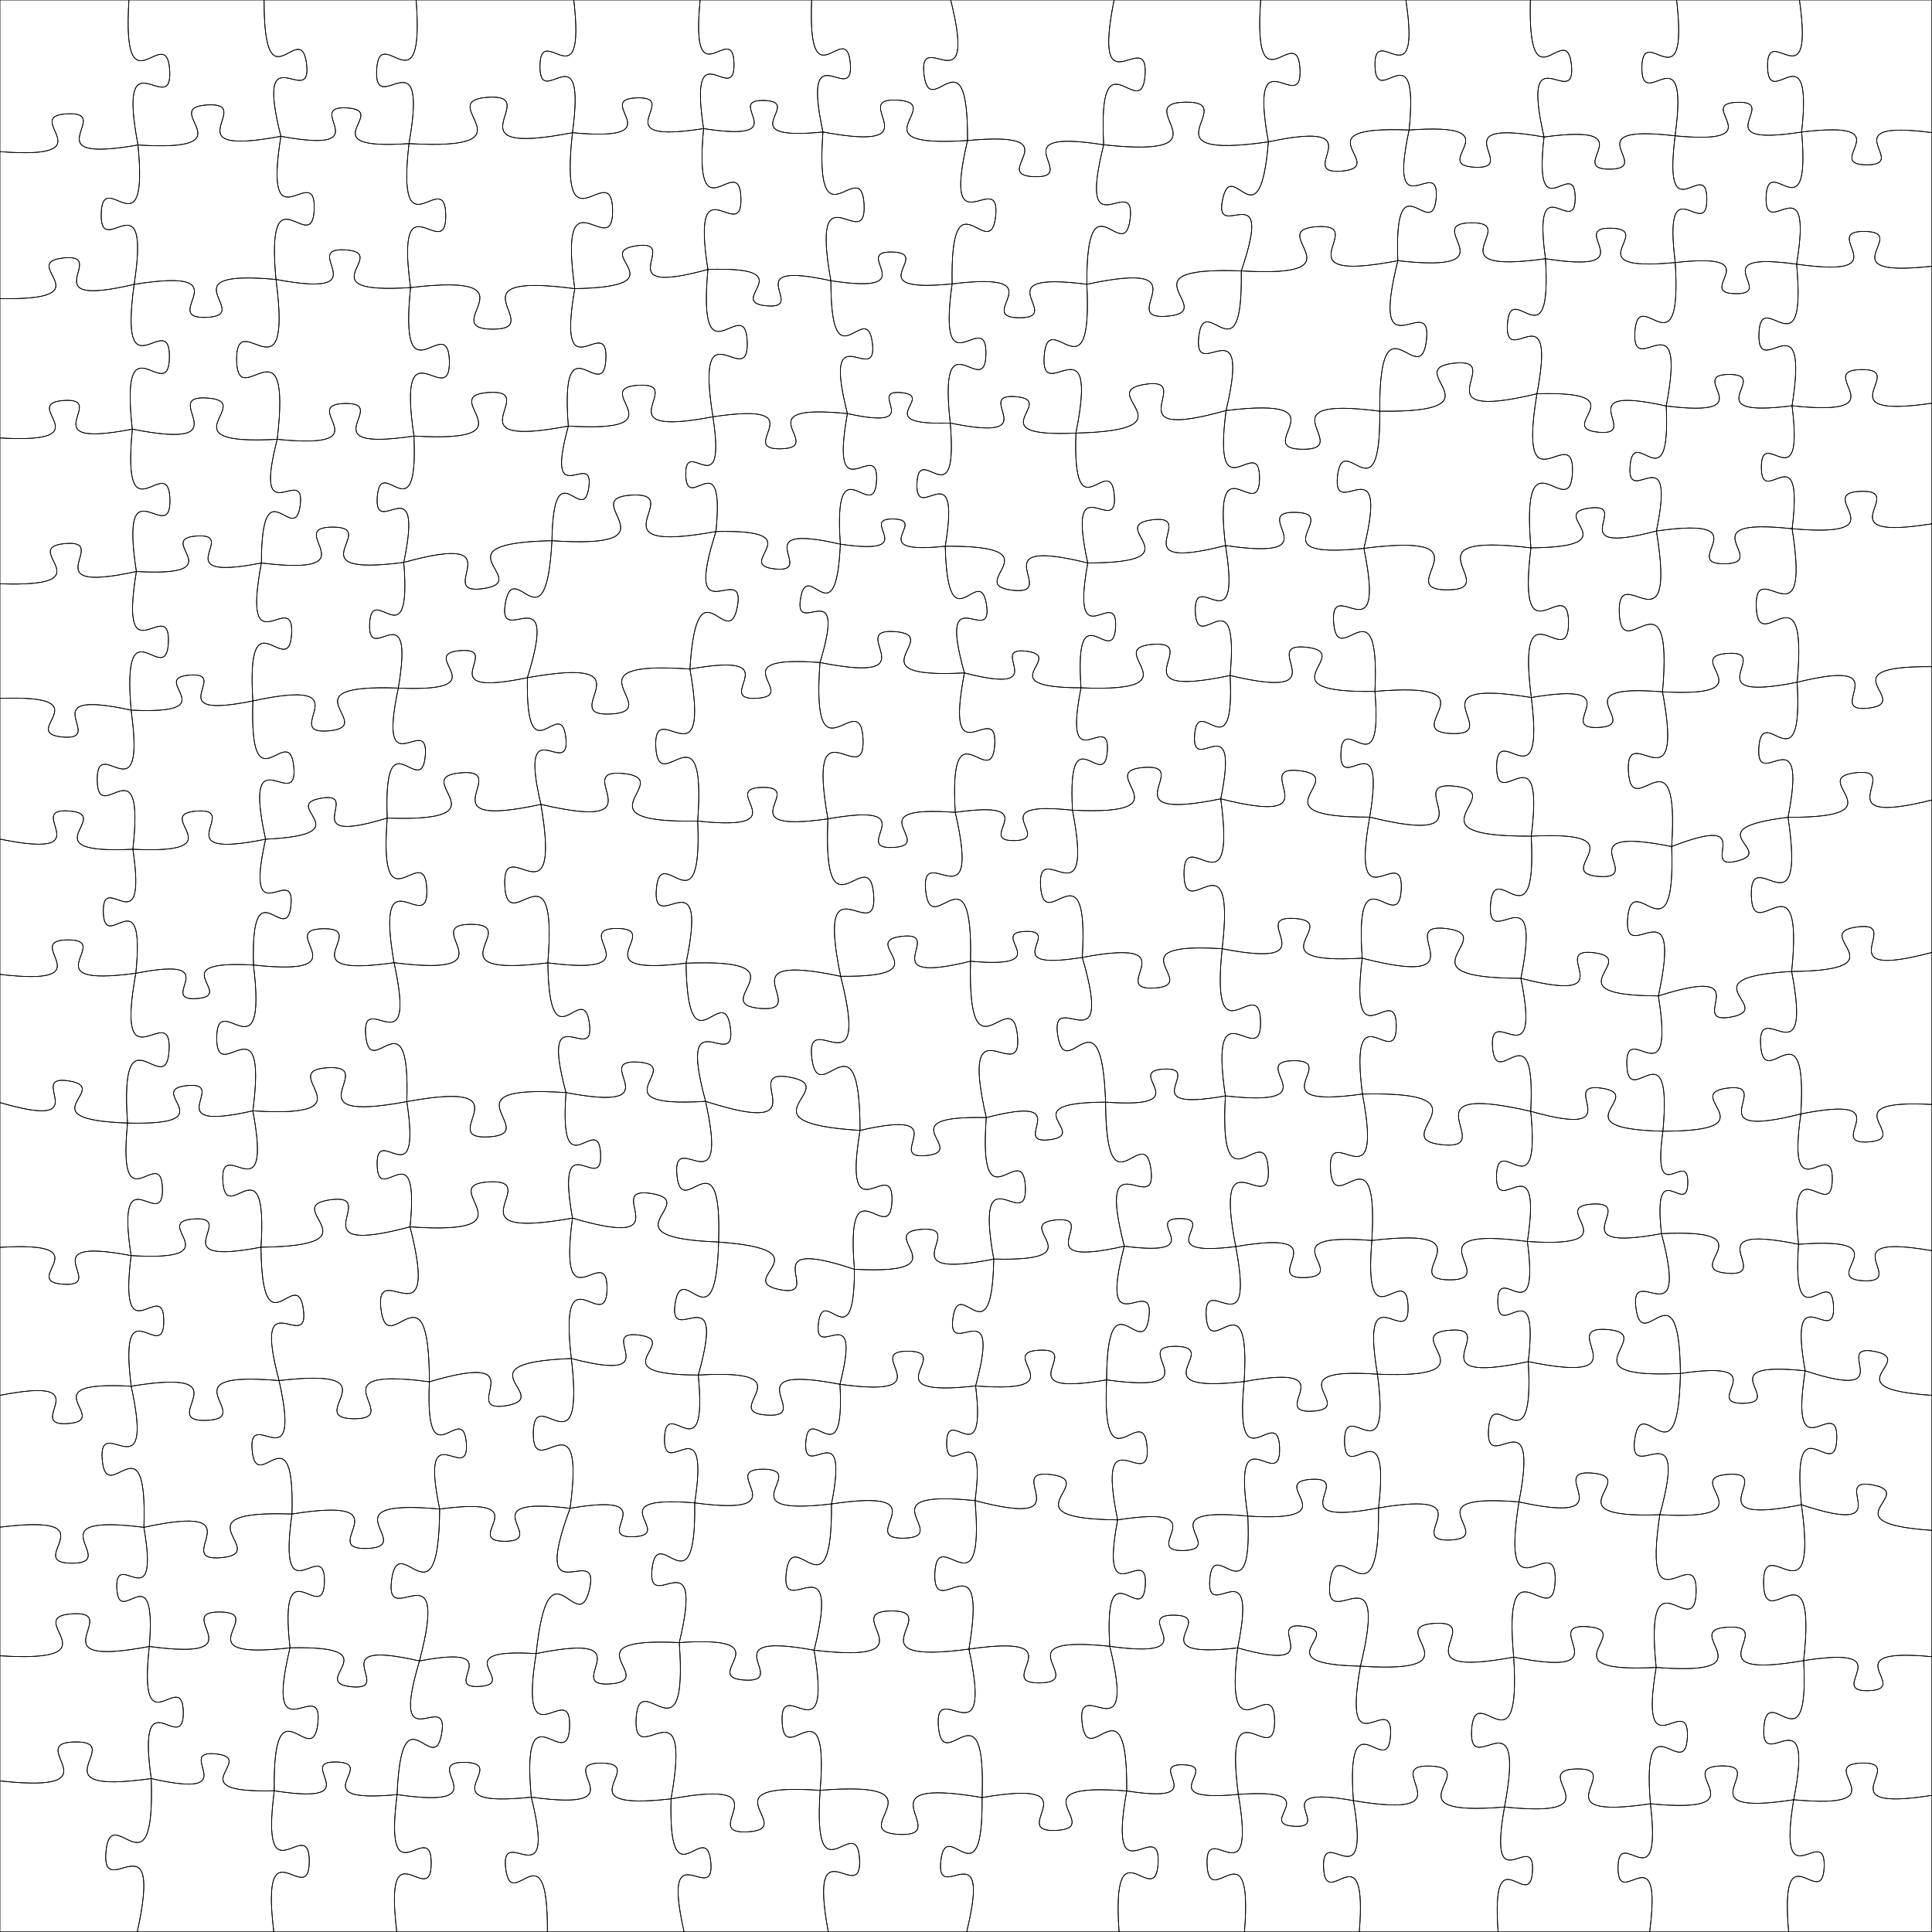<svg version="1.1" xmlns="http://www.w3.org/2000/svg" xmlns:xlink="http://www.w3.org/1999/xlink" width="1000" height="1000"><defs/><g transform="scale(3.571,3.571) translate(-10,-10)"><g transform="translate(10,10)"><path fill="none" stroke="#000000" paint-order="fill stroke markers" d=" M 0 0 L 18.686 0 C 17.636 16.944 24.137 2.824 24.597 10.18 C 25.057 17.535 16.847 4.335 20 21.016 C 4.097 23.789 16.759 16.161 9.759 16.499 C 2.759 16.837 16.097 23.209 0 21.982 L 0 0 Z" stroke-miterlimit="10" stroke-width="0.1"/><path fill="none" stroke="#000000" paint-order="fill stroke markers" d=" M 0 21.982 C 16.097 23.209 2.759 16.837 9.759 16.499 C 16.759 16.161 4.097 23.789 20 21.016 C 21.576 37.234 14.866 23.908 14.672 30.979 C 14.477 38.049 21.909 25.112 19.444 41.219 C 4.095 44.814 16.012 36.667 9.206 37.389 C 2.401 38.112 15.762 43.576 0 43.282 L 0 21.982 Z" stroke-miterlimit="10" stroke-width="0.1"/><path fill="none" stroke="#000000" paint-order="fill stroke markers" d=" M 0 43.282 C 15.762 43.576 2.401 38.112 9.206 37.389 C 16.012 36.667 4.095 44.814 19.444 41.219 C 17.134 57.98 24.651 44.432 24.558 51.777 C 24.466 59.122 17.293 45.389 19.18 62.203 C 3.964 65.144 15.983 57.6 9.27 58.047 C 2.557 58.495 15.472 64.377 0 63.481 L 0 43.282 Z" stroke-miterlimit="10" stroke-width="0.1"/><path fill="none" stroke="#000000" paint-order="fill stroke markers" d=" M 0 63.481 C 15.472 64.377 2.557 58.495 9.27 58.047 C 15.983 57.6 3.964 65.144 19.18 62.203 C 17.586 78.769 24.426 65.151 24.632 72.373 C 24.837 79.595 17.234 66.389 19.767 82.837 C 4.132 86.24 16.356 78.162 9.437 78.787 C 2.519 79.411 15.992 85.17 0 84.62 L 0 63.481 Z" stroke-miterlimit="10" stroke-width="0.1"/><path fill="none" stroke="#000000" paint-order="fill stroke markers" d=" M 0 84.62 C 15.992 85.17 2.519 79.411 9.437 78.787 C 16.356 78.162 4.132 86.24 19.767 82.837 C 17.148 98.834 24.676 86.041 24.409 93.073 C 24.143 100.105 17.605 86.779 19.005 102.929 C 3.972 99.663 15.728 107.424 9.076 106.827 C 2.424 106.229 15.375 100.687 0 101.222 L 0 84.62 Z" stroke-miterlimit="10" stroke-width="0.1"/><path fill="none" stroke="#000000" paint-order="fill stroke markers" d=" M 0 101.222 C 15.375 100.687 2.424 106.229 9.076 106.827 C 15.728 107.424 3.972 99.663 19.005 102.929 C 21.224 119.038 14.001 106.017 14.09 113.076 C 14.178 120.135 21.073 106.937 19.258 123.097 C 3.704 123.846 16.737 118.062 9.997 117.547 C 3.256 117.032 15.259 124.728 0 121.626 L 0 101.222 Z" stroke-miterlimit="10" stroke-width="0.1"/><path fill="none" stroke="#000000" paint-order="fill stroke markers" d=" M 0 121.626 C 15.259 124.728 3.256 117.032 9.997 117.547 C 16.737 118.062 3.704 123.846 19.258 123.097 C 21.398 137.434 14.828 125.9 14.978 132.192 C 15.127 138.483 21.141 126.649 19.686 141.072 C 3.953 143.17 16.692 136.175 9.802 136.232 C 2.912 136.288 15.765 143.073 0 141.234 L 0 121.626 Z" stroke-miterlimit="10" stroke-width="0.1"/><path fill="none" stroke="#000000" paint-order="fill stroke markers" d=" M 0 141.234 C 15.765 143.073 2.912 136.288 9.802 136.232 C 16.692 136.175 3.953 143.17 19.686 141.072 C 16.555 158.317 24.932 144.628 24.512 152.225 C 24.092 159.822 17.275 145.293 18.485 162.778 C 3.401 162.255 16.454 157.712 9.984 156.674 C 3.514 155.637 14.492 164.034 0 159.813 L 0 141.234 Z" stroke-miterlimit="10" stroke-width="0.1"/><path fill="none" stroke="#000000" paint-order="fill stroke markers" d=" M 0 159.813 C 14.492 164.034 3.514 155.637 9.984 156.674 C 16.454 157.712 3.401 162.255 18.485 162.778 C 16.976 178.202 23.367 165.531 23.547 172.257 C 23.727 178.982 16.667 166.673 19.001 181.993 C 3.92 179.137 15.852 186.564 9.202 186.146 C 2.551 185.727 15.32 179.854 0 180.798 L 0 159.813 Z" stroke-miterlimit="10" stroke-width="0.1"/><path fill="none" stroke="#000000" paint-order="fill stroke markers" d=" M 0 180.798 C 15.32 179.854 2.551 185.727 9.202 186.146 C 15.852 186.564 3.92 179.137 19.001 181.993 C 17.12 197.14 23.736 184.829 23.741 191.455 C 23.747 198.081 17.111 185.781 19.016 200.924 C 3.671 200.082 16.495 205.877 9.839 206.34 C 3.183 206.804 15.081 199.288 0 202.249 L 0 180.798 Z" stroke-miterlimit="10" stroke-width="0.1"/><path fill="none" stroke="#000000" paint-order="fill stroke markers" d=" M 0 202.249 C 15.081 199.288 3.183 206.804 9.839 206.34 C 16.495 205.877 3.671 200.082 19.016 200.924 C 22.533 217.104 14.178 204.452 14.822 211.612 C 15.466 218.771 21.43 204.831 20.856 221.379 C 4.174 219.274 17.721 226.589 10.422 226.581 C 3.122 226.573 16.687 219.289 0 221.355 L 0 202.249 Z" stroke-miterlimit="10" stroke-width="0.1"/><path fill="none" stroke="#000000" paint-order="fill stroke markers" d=" M 0 221.355 C 16.687 219.289 3.122 226.573 10.422 226.581 C 17.721 226.589 4.174 219.274 20.856 221.379 C 23.211 235.115 16.657 224.166 16.932 230.21 C 17.207 236.254 22.74 224.754 21.642 238.648 C 4.464 241.894 18.057 233.44 10.483 233.914 C 2.908 234.387 17.449 241.082 0 240 L 0 221.355 Z" stroke-miterlimit="10" stroke-width="0.1"/><path fill="none" stroke="#000000" paint-order="fill stroke markers" d=" M 0 240 C 17.449 241.082 2.908 234.387 10.483 233.914 C 18.057 233.44 4.464 241.894 21.642 238.648 C 19.949 253.992 26.47 241.45 26.567 248.151 C 26.664 254.852 19.783 242.505 21.919 257.793 C 4.418 260.258 18.546 252.365 10.874 252.484 C 3.203 252.603 17.569 260.053 0 258.134 L 0 240 Z" stroke-miterlimit="10" stroke-width="0.1"/><path fill="none" stroke="#000000" paint-order="fill stroke markers" d=" M 0 258.134 C 17.569 260.053 3.203 252.603 10.874 252.484 C 18.546 252.365 4.418 260.258 21.919 257.793 C 22.526 275.76 16.065 260.62 15.359 268.392 C 14.653 276.165 23.736 262.436 19.902 280 L 0 280 L 0 258.134 Z" stroke-miterlimit="10" stroke-width="0.1"/><path fill="none" stroke="#000000" paint-order="fill stroke markers" d=" M 18.686 0 L 38.279 0 C 38.249 16.048 43.583 2.355 44.434 9.27 C 45.285 16.185 36.789 4.194 40.711 19.756 C 24.268 22.835 37.289 14.768 30.04 15.209 C 22.792 15.65 36.695 22.079 20 21.016 C 16.847 4.335 25.057 17.535 24.597 10.18 C 24.137 2.824 17.636 16.944 18.686 0 Z" stroke-miterlimit="10" stroke-width="0.1"/><path fill="none" stroke="#000000" paint-order="fill stroke markers" d=" M 20 21.016 C 36.695 22.079 22.792 15.65 30.04 15.209 C 37.289 14.768 24.268 22.835 40.711 19.756 C 38.067 36.284 45.791 23.046 45.543 30.308 C 45.294 37.57 38.494 23.835 40 40.505 C 23.484 39.02 37.095 45.751 29.901 46.001 C 22.706 46.25 35.818 38.592 19.444 41.219 C 21.909 25.112 14.477 38.049 14.672 30.979 C 14.866 23.908 21.576 37.234 20 21.016 Z" stroke-miterlimit="10" stroke-width="0.1"/><path fill="none" stroke="#000000" paint-order="fill stroke markers" d=" M 19.444 41.219 C 35.818 38.592 22.706 46.25 29.901 46.001 C 37.095 45.751 23.484 39.02 40 40.505 C 42.462 59.024 34.234 44.026 34.298 52.136 C 34.361 60.246 42.353 45.121 40.181 63.677 C 23.233 64.598 37.399 58.205 30.049 57.69 C 22.698 57.174 35.833 65.482 19.18 62.203 C 17.293 45.389 24.466 59.122 24.558 51.777 C 24.651 44.432 17.134 57.98 19.444 41.219 Z" stroke-miterlimit="10" stroke-width="0.1"/><path fill="none" stroke="#000000" paint-order="fill stroke markers" d=" M 19.18 62.203 C 35.833 65.482 22.698 57.174 30.049 57.69 C 37.399 58.205 23.233 64.598 40.181 63.677 C 36.553 77.79 44.319 66.939 43.516 73.214 C 42.713 79.489 37.929 67.033 37.887 81.604 C 23.514 84.402 34.861 77.259 28.519 77.69 C 22.177 78.122 34.386 83.663 19.767 82.837 C 17.234 66.389 24.837 79.595 24.632 72.373 C 24.426 65.151 17.586 78.769 19.18 62.203 Z" stroke-miterlimit="10" stroke-width="0.1"/><path fill="none" stroke="#000000" paint-order="fill stroke markers" d=" M 19.767 82.837 C 34.386 83.663 22.177 78.122 28.519 77.69 C 34.861 77.259 23.514 84.402 37.887 81.604 C 34.897 97.474 42.699 84.913 42.266 91.91 C 41.833 98.907 35.64 85.479 36.649 101.596 C 22.667 104.427 33.669 97.385 27.494 97.852 C 21.319 98.318 33.254 103.627 19.005 102.929 C 17.605 86.779 24.143 100.105 24.409 93.073 C 24.676 86.041 17.148 98.834 19.767 82.837 Z" stroke-miterlimit="10" stroke-width="0.1"/><path fill="none" stroke="#000000" paint-order="fill stroke markers" d=" M 19.005 102.929 C 33.254 103.627 21.319 98.318 27.494 97.852 C 33.669 97.385 22.667 104.427 36.649 101.596 C 36.122 117.816 41.937 104.141 42.583 111.157 C 43.229 118.172 35.014 105.79 38.496 121.64 C 23.251 124.729 35.246 117.049 28.512 117.559 C 21.779 118.069 34.794 123.855 19.258 123.097 C 21.073 106.937 14.178 120.135 14.09 113.076 C 14.001 106.017 21.224 119.038 19.005 102.929 Z" stroke-miterlimit="10" stroke-width="0.1"/><path fill="none" stroke="#000000" paint-order="fill stroke markers" d=" M 19.258 123.097 C 34.794 123.855 21.779 118.069 28.512 117.559 C 35.246 117.049 23.251 124.729 38.496 121.64 C 35.27 136.052 42.791 124.813 42.178 131.195 C 41.565 137.577 36.322 125.111 36.743 139.874 C 22.977 139.127 34.484 144.318 28.514 144.737 C 22.544 145.157 33.212 138.408 19.686 141.072 C 21.141 126.649 15.127 138.483 14.978 132.192 C 14.828 125.9 21.398 137.434 19.258 123.097 Z" stroke-miterlimit="10" stroke-width="0.1"/><path fill="none" stroke="#000000" paint-order="fill stroke markers" d=" M 19.686 141.072 C 33.212 138.408 22.544 145.157 28.514 144.737 C 34.484 144.318 22.977 139.127 36.743 139.874 C 38.784 156.794 31.445 143.022 31.413 150.42 C 31.381 157.819 38.839 144.111 36.652 161.013 C 22.295 164.242 33.486 156.736 27.127 157.354 C 20.769 157.972 33.195 163.183 18.485 162.778 C 17.275 145.293 24.092 159.822 24.512 152.225 C 24.932 144.628 16.555 158.317 19.686 141.072 Z" stroke-miterlimit="10" stroke-width="0.1"/><path fill="none" stroke="#000000" paint-order="fill stroke markers" d=" M 18.485 162.778 C 33.195 163.183 20.769 157.972 27.127 157.354 C 33.486 156.736 22.295 164.242 36.652 161.013 C 39.57 176.706 31.888 164.272 32.3 171.189 C 32.711 178.106 38.863 164.848 37.829 180.776 C 22.888 183.632 34.7 176.252 28.111 176.678 C 21.521 177.104 34.185 182.902 19.001 181.993 C 16.667 166.673 23.727 178.982 23.547 172.257 C 23.367 165.531 16.976 178.202 18.485 162.778 Z" stroke-miterlimit="10" stroke-width="0.1"/><path fill="none" stroke="#000000" paint-order="fill stroke markers" d=" M 19.001 181.993 C 34.185 182.902 21.521 177.104 28.111 176.678 C 34.7 176.252 22.888 183.632 37.829 180.776 C 37.991 196.505 43.055 183.021 43.972 189.788 C 44.888 196.555 36.419 184.905 40.448 200.109 C 23.221 198.618 37.437 205.59 29.936 205.875 C 22.435 206.16 36.08 198.129 19.016 200.924 C 17.111 185.781 23.747 198.081 23.741 191.455 C 23.736 184.829 17.12 197.14 19.001 181.993 Z" stroke-miterlimit="10" stroke-width="0.1"/><path fill="none" stroke="#000000" paint-order="fill stroke markers" d=" M 19.016 200.924 C 36.08 198.129 22.435 206.16 29.936 205.875 C 37.437 205.59 23.221 198.618 40.448 200.109 C 43.878 215.393 35.894 203.478 36.549 210.246 C 37.204 217.015 42.756 203.79 42.319 219.448 C 24.955 218.847 39.582 225.103 32.07 225.779 C 24.558 226.455 37.833 217.688 20.856 221.379 C 21.43 204.831 15.466 218.771 14.822 211.612 C 14.178 204.452 22.533 217.104 19.016 200.924 Z" stroke-miterlimit="10" stroke-width="0.1"/><path fill="none" stroke="#000000" paint-order="fill stroke markers" d=" M 20.856 221.379 C 37.833 217.688 24.558 226.455 32.07 225.779 C 39.582 225.103 24.955 218.847 42.319 219.448 C 40.151 234.937 47.125 222.429 47.026 229.218 C 46.926 236.007 40.322 223.299 42.034 238.845 C 25.7 240.726 39.024 233.717 31.887 233.648 C 24.75 233.579 37.936 240.845 21.642 238.648 C 22.74 224.754 17.207 236.254 16.932 230.21 C 16.657 224.166 23.211 235.115 20.856 221.379 Z" stroke-miterlimit="10" stroke-width="0.1"/><path fill="none" stroke="#000000" paint-order="fill stroke markers" d=" M 21.642 238.648 C 37.936 240.845 24.75 233.579 31.887 233.648 C 39.024 233.717 25.7 240.726 42.034 238.845 C 38.137 255.192 46.871 242.523 46.073 249.775 C 45.275 257.026 39.506 242.761 39.753 259.564 C 25.309 259.931 37.521 254.84 31.279 254.22 C 25.037 253.6 36.009 260.993 21.919 257.793 C 19.783 242.505 26.664 254.852 26.567 248.151 C 26.47 241.45 19.949 253.992 21.642 238.648 Z" stroke-miterlimit="10" stroke-width="0.1"/><path fill="none" stroke="#000000" paint-order="fill stroke markers" d=" M 21.919 257.793 C 36.009 260.993 25.037 253.6 31.279 254.22 C 37.521 254.84 25.309 259.931 39.753 259.564 C 37.655 275.906 44.852 262.646 44.828 269.799 C 44.804 276.952 37.696 263.644 39.685 280 L 19.902 280 C 23.736 262.436 14.653 276.165 15.359 268.392 C 16.065 260.62 22.526 275.76 21.919 257.793 Z" stroke-miterlimit="10" stroke-width="0.1"/><path fill="none" stroke="#000000" paint-order="fill stroke markers" d=" M 38.279 0 L 60.321 0 C 61.57 16.755 54.962 2.862 54.597 10.147 C 54.233 17.432 62.195 4.267 59.28 20.814 C 44.319 21.825 56.759 16.013 50.26 15.643 C 43.761 15.273 55.46 22.459 40.711 19.756 C 36.789 4.194 45.285 16.185 44.434 9.27 C 43.583 2.355 38.249 16.048 38.279 0 Z" stroke-miterlimit="10" stroke-width="0.1"/><path fill="none" stroke="#000000" paint-order="fill stroke markers" d=" M 40.711 19.756 C 55.46 22.459 43.761 15.273 50.26 15.643 C 56.759 16.013 44.319 21.825 59.28 20.814 C 57.375 37.533 64.532 23.888 64.611 31.193 C 64.691 38.497 57.238 25.011 59.507 41.684 C 43.783 42.692 56.876 36.631 50.048 36.218 C 43.221 35.805 55.488 43.399 40 40.505 C 38.494 23.835 45.294 37.57 45.543 30.308 C 45.791 23.046 38.067 36.284 40.711 19.756 Z" stroke-miterlimit="10" stroke-width="0.1"/><path fill="none" stroke="#000000" paint-order="fill stroke markers" d=" M 40 40.505 C 55.488 43.399 43.221 35.805 50.048 36.218 C 56.876 36.631 43.783 42.692 59.507 41.684 C 57.75 58.947 64.96 44.789 65.133 52.319 C 65.305 59.85 57.454 46.037 60 63.201 C 44.192 65.563 56.908 58.317 49.971 58.484 C 43.035 58.65 56.084 65.278 40.181 63.677 C 42.353 45.121 34.361 60.246 34.298 52.136 C 34.234 44.026 42.462 59.024 40 40.505 Z" stroke-miterlimit="10" stroke-width="0.1"/><path fill="none" stroke="#000000" paint-order="fill stroke markers" d=" M 40.181 63.677 C 56.084 65.278 43.035 58.65 49.971 58.484 C 56.908 58.317 44.192 65.563 60 63.201 C 60.653 78.002 55.2 65.58 54.684 71.991 C 54.168 78.402 61.537 67.012 58.527 81.518 C 42.024 83.651 55.409 76.371 48.185 76.401 C 40.961 76.432 54.407 83.6 37.887 81.604 C 37.929 67.033 42.713 79.489 43.516 73.214 C 44.319 66.939 36.553 77.79 40.181 63.677 Z" stroke-miterlimit="10" stroke-width="0.1"/><path fill="none" stroke="#000000" paint-order="fill stroke markers" d=" M 37.887 81.604 C 54.407 83.6 40.961 76.432 48.185 76.401 C 55.409 76.371 42.024 83.651 58.527 81.518 C 59.713 96.169 53.854 84.052 53.576 90.427 C 53.298 96.802 60.189 85.241 57.732 99.732 C 40.679 99.115 55.036 105.283 47.657 105.935 C 40.278 106.588 53.329 97.997 36.649 101.596 C 35.64 85.479 41.833 98.907 42.266 91.91 C 42.699 84.913 34.897 97.474 37.887 81.604 Z" stroke-miterlimit="10" stroke-width="0.1"/><path fill="none" stroke="#000000" paint-order="fill stroke markers" d=" M 36.649 101.596 C 53.329 97.997 40.278 106.588 47.657 105.935 C 55.036 105.283 40.679 99.115 57.732 99.732 C 54.566 114.644 62.202 102.959 61.641 109.553 C 61.08 116.147 55.528 103.34 56.129 118.572 C 42.329 122.79 52.717 114.624 46.545 115.697 C 40.374 116.771 52.909 120.949 38.496 121.64 C 35.014 105.79 43.229 118.172 42.583 111.157 C 41.937 104.141 36.122 117.816 36.649 101.596 Z" stroke-miterlimit="10" stroke-width="0.1"/><path fill="none" stroke="#000000" paint-order="fill stroke markers" d=" M 38.496 121.64 C 52.909 120.949 40.374 116.771 46.545 115.697 C 52.717 114.624 42.329 122.79 56.129 118.572 C 54.82 135.444 61.519 121.471 61.863 128.81 C 62.207 136.148 54.229 122.864 57.113 139.539 C 40.851 141.844 53.974 134.497 46.844 134.614 C 39.715 134.731 53.073 141.643 36.743 139.874 C 36.322 125.111 41.565 137.577 42.178 131.195 C 42.791 124.813 35.27 136.052 38.496 121.64 Z" stroke-miterlimit="10" stroke-width="0.1"/><path fill="none" stroke="#000000" paint-order="fill stroke markers" d=" M 36.743 139.874 C 53.073 141.643 39.715 134.731 46.844 134.614 C 53.974 134.497 40.851 141.844 57.113 139.539 C 60.611 155.459 52.358 143.023 53.008 150.069 C 53.658 157.115 59.497 143.38 58.969 159.671 C 41.249 162.976 55.286 154.293 47.475 154.763 C 39.664 155.232 54.64 162.171 36.652 161.013 C 38.839 144.111 31.381 157.819 31.413 150.42 C 31.445 143.022 38.784 156.794 36.743 139.874 Z" stroke-miterlimit="10" stroke-width="0.1"/><path fill="none" stroke="#000000" paint-order="fill stroke markers" d=" M 36.652 161.013 C 54.64 162.171 39.664 155.232 47.475 154.763 C 55.286 154.293 41.249 162.976 58.969 159.671 C 61.157 174.148 54.501 162.51 54.663 168.864 C 54.826 175.218 60.878 163.255 59.435 177.825 C 42.445 182.346 55.456 172.866 47.894 173.899 C 40.332 174.932 55.409 180.576 37.829 180.776 C 38.863 164.848 32.711 178.106 32.3 171.189 C 31.888 164.272 39.57 176.706 36.652 161.013 Z" stroke-miterlimit="10" stroke-width="0.1"/><path fill="none" stroke="#000000" paint-order="fill stroke markers" d=" M 37.829 180.776 C 55.409 180.576 40.332 174.932 47.894 173.899 C 55.456 172.866 42.445 182.346 59.435 177.825 C 63.918 195.512 54.24 181.893 55.218 189.753 C 56.197 197.614 62.24 182.037 62.231 200.284 C 44.822 197.966 58.92 205.703 51.296 205.642 C 43.672 205.581 57.892 198.07 40.448 200.109 C 36.419 184.905 44.888 196.555 43.972 189.788 C 43.055 183.021 37.991 196.505 37.829 180.776 Z" stroke-miterlimit="10" stroke-width="0.1"/><path fill="none" stroke="#000000" paint-order="fill stroke markers" d=" M 40.448 200.109 C 57.892 198.07 43.672 205.581 51.296 205.642 C 58.92 205.703 44.822 197.966 62.231 200.284 C 61.584 215.187 67.066 202.676 67.59 209.131 C 68.114 215.586 60.686 204.122 63.728 218.726 C 46.528 217.163 60.697 224.187 53.204 224.439 C 45.711 224.692 59.374 216.73 42.319 219.448 C 42.756 203.79 37.204 217.015 36.549 210.246 C 35.894 203.478 43.878 215.393 40.448 200.109 Z" stroke-miterlimit="10" stroke-width="0.1"/><path fill="none" stroke="#000000" paint-order="fill stroke markers" d=" M 42.319 219.448 C 59.374 216.73 45.711 224.692 53.204 224.439 C 60.697 224.187 46.528 217.163 63.728 218.726 C 63.588 236.636 57.784 221.297 56.759 229.005 C 55.734 236.712 65.344 223.423 60.8 240.747 C 45.977 237.349 57.509 245.153 50.941 244.488 C 44.373 243.822 57.237 238.49 42.034 238.845 C 40.322 223.299 46.926 236.007 47.026 229.218 C 47.125 222.429 40.151 234.937 42.319 219.448 Z" stroke-miterlimit="10" stroke-width="0.1"/><path fill="none" stroke="#000000" paint-order="fill stroke markers" d=" M 42.034 238.845 C 57.237 238.49 44.373 243.822 50.941 244.488 C 57.509 245.153 45.977 237.349 60.8 240.747 C 56.269 255.922 65.157 244.464 64.022 251.244 C 62.887 258.025 58.214 244.298 57.557 260.121 C 43.258 261.456 55.026 255.586 48.794 255.391 C 42.563 255.196 53.941 261.79 39.753 259.564 C 39.506 242.761 45.275 257.026 46.073 249.775 C 46.871 242.523 38.137 255.192 42.034 238.845 Z" stroke-miterlimit="10" stroke-width="0.1"/><path fill="none" stroke="#000000" paint-order="fill stroke markers" d=" M 39.753 259.564 C 53.941 261.79 42.563 255.196 48.794 255.391 C 55.026 255.586 43.258 261.456 57.557 260.121 C 55.535 276.02 62.521 263.113 62.505 270.071 C 62.49 277.029 55.561 264.092 57.514 280 L 39.685 280 C 37.696 263.644 44.804 276.952 44.828 269.799 C 44.852 262.646 37.655 275.906 39.753 259.564 Z" stroke-miterlimit="10" stroke-width="0.1"/><path fill="none" stroke="#000000" paint-order="fill stroke markers" d=" M 60.321 0 L 83.169 0 C 84.937 15.407 78.331 2.837 78.263 9.569 C 78.195 16.301 85.053 3.866 82.974 19.234 C 64.177 22.868 79.025 13.548 70.732 14.101 C 62.439 14.654 78.393 21.92 59.28 20.814 C 62.195 4.267 54.233 17.432 54.597 10.147 C 54.962 2.862 61.57 16.755 60.321 0 Z" stroke-miterlimit="10" stroke-width="0.1"/><path fill="none" stroke="#000000" paint-order="fill stroke markers" d=" M 59.28 20.814 C 78.393 21.92 62.439 14.654 70.732 14.101 C 79.025 13.548 64.177 22.868 82.974 19.234 C 80.983 37.352 88.676 22.541 88.794 30.452 C 88.911 38.364 80.781 23.789 83.311 41.839 C 64.283 39.335 79.702 47.767 71.37 47.713 C 63.039 47.659 78.566 39.428 59.507 41.684 C 57.238 25.011 64.691 38.497 64.611 31.193 C 64.532 23.888 57.375 37.533 59.28 20.814 Z" stroke-miterlimit="10" stroke-width="0.1"/><path fill="none" stroke="#000000" paint-order="fill stroke markers" d=" M 59.507 41.684 C 78.566 39.428 63.039 47.659 71.37 47.713 C 79.702 47.767 64.283 39.335 83.311 41.839 C 80.57 57.679 88.15 45.061 87.822 52.031 C 87.494 59.002 81.132 45.729 82.374 61.756 C 64.619 65.149 78.657 56.379 70.826 56.885 C 62.995 57.39 78.044 64.282 60 63.201 C 57.454 46.037 65.305 59.85 65.133 52.319 C 64.96 44.789 57.75 58.947 59.507 41.684 Z" stroke-miterlimit="10" stroke-width="0.1"/><path fill="none" stroke="#000000" paint-order="fill stroke markers" d=" M 60 63.201 C 78.044 64.282 62.995 57.39 70.826 56.885 C 78.657 56.379 64.619 65.149 82.374 61.756 C 78.813 74.812 86.172 64.842 85.341 70.658 C 84.51 76.473 80.238 64.842 80 78.372 C 62.507 78.742 77.566 84.213 70.05 85.314 C 62.534 86.415 75.391 76.854 58.527 81.518 C 61.537 67.012 54.168 78.402 54.684 71.991 C 55.2 65.58 60.653 78.002 60 63.201 Z" stroke-miterlimit="10" stroke-width="0.1"/><path fill="none" stroke="#000000" paint-order="fill stroke markers" d=" M 58.527 81.518 C 75.391 76.854 62.534 86.415 70.05 85.314 C 77.566 84.213 62.507 78.742 80 78.372 C 79.139 94.615 74.502 80.461 73.256 87.412 C 72.01 94.362 81.274 82.7 76.441 98.23 C 61.624 101.303 73.259 93.778 66.711 94.304 C 60.163 94.83 72.85 100.402 57.732 99.732 C 60.189 85.241 53.298 96.802 53.576 90.427 C 53.854 84.052 59.713 96.169 58.527 81.518 Z" stroke-miterlimit="10" stroke-width="0.1"/><path fill="none" stroke="#000000" paint-order="fill stroke markers" d=" M 57.732 99.732 C 72.85 100.402 60.163 94.83 66.711 94.304 C 73.259 93.778 61.624 101.303 76.441 98.23 C 76.173 113.115 81.325 100.494 82.012 106.921 C 82.698 113.347 74.997 102.099 78.402 116.592 C 60.782 120.403 74.566 111.321 66.77 112.014 C 58.975 112.707 74.145 119.215 56.129 118.572 C 55.528 103.34 61.08 116.147 61.641 109.553 C 62.202 102.959 54.566 114.644 57.732 99.732 Z" stroke-miterlimit="10" stroke-width="0.1"/><path fill="none" stroke="#000000" paint-order="fill stroke markers" d=" M 56.129 118.572 C 74.145 119.215 58.975 112.707 66.77 112.014 C 74.566 111.321 60.782 120.403 78.402 116.592 C 81.501 134.865 72.81 120.288 73.162 128.326 C 73.513 136.365 80.899 121.085 79.405 139.559 C 61.569 141.772 76.066 133.983 68.264 133.976 C 60.462 133.969 74.945 141.784 57.113 139.539 C 54.229 122.864 62.207 136.148 61.863 128.81 C 61.519 121.471 54.82 135.444 56.129 118.572 Z" stroke-miterlimit="10" stroke-width="0.1"/><path fill="none" stroke="#000000" paint-order="fill stroke markers" d=" M 57.113 139.539 C 74.945 141.784 60.462 133.969 68.264 133.976 C 76.066 133.983 61.569 141.772 79.405 139.559 C 79.632 154.869 84.502 141.721 85.425 148.304 C 86.347 154.887 78.051 143.584 82.04 158.367 C 63.453 157.103 78.905 164.33 70.831 164.787 C 62.756 165.243 77.295 156.321 58.969 159.671 C 59.497 143.38 53.658 157.115 53.008 150.069 C 52.358 143.023 60.611 155.459 57.113 139.539 Z" stroke-miterlimit="10" stroke-width="0.1"/><path fill="none" stroke="#000000" paint-order="fill stroke markers" d=" M 58.969 159.671 C 77.295 156.321 62.756 165.243 70.831 164.787 C 78.905 164.33 63.453 157.103 82.04 158.367 C 80.97 173.014 86.728 160.861 87.056 167.228 C 87.384 173.595 80.408 162.099 82.977 176.558 C 64.27 179.926 79.129 170.863 70.889 171.306 C 62.649 171.75 78.395 179.166 59.435 177.825 C 60.878 163.255 54.826 175.218 54.663 168.864 C 54.501 162.51 61.157 174.148 58.969 159.671 Z" stroke-miterlimit="10" stroke-width="0.1"/><path fill="none" stroke="#000000" paint-order="fill stroke markers" d=" M 59.435 177.825 C 78.395 179.166 62.649 171.75 70.889 171.306 C 79.129 170.863 64.27 179.926 82.977 176.558 C 80.813 192.826 88.042 179.652 87.985 186.776 C 87.929 193.9 80.909 180.613 82.816 196.913 C 66.011 197.551 80.571 202.565 73.366 203.745 C 66.162 204.924 78.362 195.529 62.231 200.284 C 62.24 182.037 56.197 197.614 55.218 189.753 C 54.24 181.893 63.918 195.512 59.435 177.825 Z" stroke-miterlimit="10" stroke-width="0.1"/><path fill="none" stroke="#000000" paint-order="fill stroke markers" d=" M 62.231 200.284 C 78.362 195.529 66.162 204.924 73.366 203.745 C 80.571 202.565 66.011 197.551 82.816 196.913 C 84.838 214.296 77.362 200.123 77.297 207.719 C 77.231 215.316 84.95 201.273 82.63 218.619 C 67.498 216.815 79.821 223.36 73.206 223.398 C 66.59 223.436 78.839 216.75 63.728 218.726 C 60.686 204.122 68.114 215.586 67.59 209.131 C 67.066 202.676 61.584 215.187 62.231 200.284 Z" stroke-miterlimit="10" stroke-width="0.1"/><path fill="none" stroke="#000000" paint-order="fill stroke markers" d=" M 63.728 218.726 C 78.839 216.75 66.59 223.436 73.206 223.398 C 79.821 223.36 67.498 216.815 82.63 218.619 C 76.588 234.976 87.157 223.008 85.435 230.38 C 83.713 237.751 79.54 222.339 77.71 239.681 C 64.075 238.843 75.44 244.068 69.521 244.441 C 63.603 244.815 74.221 238.203 60.8 240.747 C 65.344 223.423 55.734 236.712 56.759 229.005 C 57.784 221.297 63.588 236.636 63.728 218.726 Z" stroke-miterlimit="10" stroke-width="0.1"/><path fill="none" stroke="#000000" paint-order="fill stroke markers" d=" M 60.8 240.747 C 74.221 238.203 63.603 244.815 69.521 244.441 C 75.44 244.068 64.075 238.843 77.71 239.681 C 75.066 256.258 82.807 242.978 82.56 250.262 C 82.314 257.545 75.488 243.772 77.006 260.49 C 61.41 262.139 74.181 255.573 67.374 255.443 C 60.567 255.314 73.079 262.361 57.557 260.121 C 58.214 244.298 62.887 258.025 64.022 251.244 C 65.157 244.464 56.269 255.922 60.8 240.747 Z" stroke-miterlimit="10" stroke-width="0.1"/><path fill="none" stroke="#000000" paint-order="fill stroke markers" d=" M 57.557 260.121 C 73.079 262.361 60.567 255.314 67.374 255.443 C 74.181 255.573 61.41 262.139 77.006 260.49 C 80.828 275.864 72.479 264.002 73.298 270.83 C 74.117 277.658 79.425 264.158 79.345 280 L 57.514 280 C 55.561 264.092 62.49 277.029 62.505 270.071 C 62.521 263.113 55.535 276.02 57.557 260.121 Z" stroke-miterlimit="10" stroke-width="0.1"/><path fill="none" stroke="#000000" paint-order="fill stroke markers" d=" M 83.169 0 L 101.484 0 C 100.019 14.96 106.219 2.671 106.393 9.194 C 106.567 15.717 99.72 3.777 101.982 18.638 C 86.836 21.016 98.982 13.975 92.329 14.184 C 85.676 14.393 98.241 20.658 82.974 19.234 C 85.053 3.866 78.195 16.301 78.263 9.569 C 78.331 2.837 84.937 15.407 83.169 0 Z" stroke-miterlimit="10" stroke-width="0.1"/><path fill="none" stroke="#000000" paint-order="fill stroke markers" d=" M 82.974 19.234 C 98.241 20.658 85.676 14.393 92.329 14.184 C 98.982 13.975 86.836 21.016 101.982 18.638 C 100.441 35.034 107.181 21.544 107.399 28.69 C 107.618 35.836 100.066 22.784 102.608 39.055 C 87.449 43.212 99.017 34.648 92.263 35.623 C 85.509 36.597 99.027 41.541 83.311 41.839 C 80.781 23.789 88.911 38.364 88.794 30.452 C 88.676 22.541 80.983 37.352 82.974 19.234 Z" stroke-miterlimit="10" stroke-width="0.1"/><path fill="none" stroke="#000000" paint-order="fill stroke markers" d=" M 83.311 41.839 C 99.027 41.541 85.509 36.597 92.263 35.623 C 99.017 34.648 87.449 43.212 102.608 39.055 C 101.054 56.213 108.056 42.077 108.31 49.551 C 108.565 57.026 100.617 43.399 103.335 60.412 C 86.701 63.583 99.855 55.373 92.519 55.843 C 85.182 56.314 99.277 62.776 82.374 61.756 C 81.132 45.729 87.494 59.002 87.822 52.031 C 88.15 45.061 80.57 57.679 83.311 41.839 Z" stroke-miterlimit="10" stroke-width="0.1"/><path fill="none" stroke="#000000" paint-order="fill stroke markers" d=" M 82.374 61.756 C 99.277 62.776 85.182 56.314 92.519 55.843 C 99.855 55.373 86.701 63.583 103.335 60.412 C 105.352 73.67 99.244 63.016 99.399 68.836 C 99.555 74.656 105.086 63.693 103.778 77.04 C 84.889 80.484 99.878 71.295 91.556 71.762 C 83.234 72.228 99.156 79.684 80 78.372 C 80.238 64.842 84.51 76.473 85.341 70.658 C 86.172 64.842 78.813 74.812 82.374 61.756 Z" stroke-miterlimit="10" stroke-width="0.1"/><path fill="none" stroke="#000000" paint-order="fill stroke markers" d=" M 80 78.372 C 99.156 79.684 83.234 72.228 91.556 71.762 C 99.878 71.295 84.889 80.484 103.778 77.04 C 98.762 92.61 108.195 80.974 106.873 87.952 C 105.55 94.929 101.029 80.649 100 96.975 C 81.027 95.623 96.78 103.053 88.534 103.492 C 80.289 103.932 95.163 94.87 76.441 98.23 C 81.274 82.7 72.01 94.362 73.256 87.412 C 74.502 80.461 79.139 94.615 80 78.372 Z" stroke-miterlimit="10" stroke-width="0.1"/><path fill="none" stroke="#000000" paint-order="fill stroke markers" d=" M 76.441 98.23 C 95.163 94.87 80.289 103.932 88.534 103.492 C 96.78 103.053 81.027 95.623 100 96.975 C 103.106 114.487 94.661 100.561 95.056 108.273 C 95.451 115.984 102.429 101.268 101.128 119.006 C 82.706 119.347 98.323 112.962 90.369 112.117 C 82.414 111.272 96.342 120.796 78.402 116.592 C 74.997 102.099 82.698 113.347 82.012 106.921 C 81.325 100.494 76.173 113.115 76.441 98.23 Z" stroke-miterlimit="10" stroke-width="0.1"/><path fill="none" stroke="#000000" paint-order="fill stroke markers" d=" M 78.402 116.592 C 96.342 120.796 82.414 111.272 90.369 112.117 C 98.323 112.962 82.706 119.347 101.128 119.006 C 101.836 135.657 95.724 121.674 95.132 128.885 C 94.541 136.095 102.85 123.296 99.437 139.608 C 83.407 141.572 96.445 134.593 89.434 134.576 C 82.422 134.558 95.426 141.602 79.405 139.559 C 80.899 121.085 73.513 136.365 73.162 128.326 C 72.81 120.288 81.501 134.865 78.402 116.592 Z" stroke-miterlimit="10" stroke-width="0.1"/><path fill="none" stroke="#000000" paint-order="fill stroke markers" d=" M 79.405 139.559 C 95.426 141.602 82.422 134.558 89.434 134.576 C 96.445 134.593 83.407 141.572 99.437 139.608 C 99.701 155.911 104.868 141.904 105.86 148.912 C 106.852 155.921 98.002 143.896 102.27 159.633 C 85.96 160.643 99.552 154.385 92.472 153.942 C 85.391 153.499 98.098 161.402 82.04 158.367 C 78.051 143.584 86.347 154.887 85.425 148.304 C 84.502 141.721 79.632 154.869 79.405 139.559 Z" stroke-miterlimit="10" stroke-width="0.1"/><path fill="none" stroke="#000000" paint-order="fill stroke markers" d=" M 82.04 158.367 C 98.098 161.402 85.391 153.499 92.472 153.942 C 99.552 154.385 85.96 160.643 102.27 159.633 C 105.821 175.759 97.455 163.164 98.116 170.302 C 98.778 177.44 104.688 163.523 104.16 180.027 C 86.867 179.37 101.85 174.211 94.436 172.997 C 87.022 171.783 99.576 181.452 82.977 176.558 C 80.408 162.099 87.384 173.595 87.056 167.228 C 86.728 160.861 80.97 173.014 82.04 158.367 Z" stroke-miterlimit="10" stroke-width="0.1"/><path fill="none" stroke="#000000" paint-order="fill stroke markers" d=" M 82.977 176.558 C 99.576 181.452 87.022 171.783 94.436 172.997 C 101.85 174.211 86.867 179.37 104.16 180.027 C 103.727 195.748 98.897 182.182 97.864 188.93 C 96.831 195.679 105.498 184.179 101.209 199.309 C 86.255 199.232 99.049 194.351 92.611 193.513 C 86.174 192.674 97.291 200.669 82.816 196.913 C 80.909 180.613 87.929 193.9 87.985 186.776 C 88.042 179.652 80.813 192.826 82.977 176.558 Z" stroke-miterlimit="10" stroke-width="0.1"/><path fill="none" stroke="#000000" paint-order="fill stroke markers" d=" M 82.816 196.913 C 97.291 200.669 86.174 192.674 92.611 193.513 C 99.049 194.351 86.255 199.232 101.209 199.309 C 102.649 214.182 96.5 201.959 96.319 208.443 C 96.139 214.928 102.958 203.066 100.693 217.836 C 86.164 216.656 98.179 222.469 91.857 222.743 C 85.535 223.017 97.002 216.186 82.63 218.619 C 84.95 201.273 77.231 215.316 77.297 207.719 C 77.362 200.123 84.838 214.296 82.816 196.913 Z" stroke-miterlimit="10" stroke-width="0.1"/><path fill="none" stroke="#000000" paint-order="fill stroke markers" d=" M 82.63 218.619 C 97.002 216.186 85.535 223.017 91.857 222.743 C 98.179 222.469 86.164 216.656 100.693 217.836 C 100.931 234.259 95.295 220.315 94.513 227.402 C 93.731 234.49 102.271 222.109 98.459 238.086 C 81.7 237.287 95.745 243.512 88.483 244.07 C 81.221 244.629 94.15 236.33 77.71 239.681 C 79.54 222.339 83.713 237.751 85.435 230.38 C 87.157 223.008 76.588 234.976 82.63 218.619 Z" stroke-miterlimit="10" stroke-width="0.1"/><path fill="none" stroke="#000000" paint-order="fill stroke markers" d=" M 77.71 239.681 C 94.15 236.33 81.221 244.629 88.483 244.07 C 95.745 243.512 81.7 237.287 98.459 238.086 C 99.767 256.324 92.617 241.184 92.199 249.111 C 91.781 257.039 100.485 242.735 97.264 260.735 C 81.033 262.565 94.286 255.634 87.196 255.548 C 80.106 255.463 93.188 262.712 77.006 260.49 C 75.488 243.772 82.314 257.545 82.56 250.262 C 82.807 242.978 75.066 256.258 77.71 239.681 Z" stroke-miterlimit="10" stroke-width="0.1"/><path fill="none" stroke="#000000" paint-order="fill stroke markers" d=" M 77.006 260.49 C 93.188 262.712 80.106 255.463 87.196 255.548 C 94.286 255.634 81.033 262.565 97.264 260.735 C 96.847 276.336 102.363 263.153 103.024 269.895 C 103.684 276.638 95.715 264.777 99.151 280 L 79.345 280 C 79.425 264.158 74.117 277.658 73.298 270.83 C 72.479 264.002 80.828 275.864 77.006 260.49 Z" stroke-miterlimit="10" stroke-width="0.1"/><path fill="none" stroke="#000000" paint-order="fill stroke markers" d=" M 101.484 0 L 117.643 0 C 117.039 15.473 122.672 2.461 123.245 9.159 C 123.819 15.856 116.057 3.991 119.28 19.136 C 105.392 20.467 116.81 14.737 110.756 14.562 C 104.702 14.388 115.771 20.766 101.982 18.638 C 99.72 3.777 106.567 15.717 106.393 9.194 C 106.219 2.671 100.019 14.96 101.484 0 Z" stroke-miterlimit="10" stroke-width="0.1"/><path fill="none" stroke="#000000" paint-order="fill stroke markers" d=" M 101.982 18.638 C 115.771 20.766 104.702 14.388 110.756 14.562 C 116.81 14.737 105.392 20.467 119.28 19.136 C 118.045 36.495 124.842 22.082 125.244 29.626 C 125.647 37.17 117.355 23.562 120.43 40.691 C 106.336 37.6 117.348 44.901 111.11 44.329 C 104.872 43.756 117.029 38.581 102.608 39.055 C 100.066 22.784 107.618 35.836 107.399 28.69 C 107.181 21.544 100.441 35.034 101.982 18.638 Z" stroke-miterlimit="10" stroke-width="0.1"/><path fill="none" stroke="#000000" paint-order="fill stroke markers" d=" M 102.608 39.055 C 117.029 38.581 104.872 43.756 111.11 44.329 C 117.348 44.901 106.336 37.6 120.43 40.691 C 120.424 56.338 125.605 42.98 126.445 49.72 C 127.284 56.461 118.984 44.783 122.83 59.949 C 107.188 58.37 120.021 64.892 113.198 65.054 C 106.375 65.216 118.885 58.092 103.335 60.412 C 100.617 43.399 108.565 57.026 108.31 49.551 C 108.056 42.077 101.054 56.213 102.608 39.055 Z" stroke-miterlimit="10" stroke-width="0.1"/><path fill="none" stroke="#000000" paint-order="fill stroke markers" d=" M 103.335 60.412 C 118.885 58.092 106.375 65.216 113.198 65.054 C 120.021 64.892 107.188 58.37 122.83 59.949 C 120.118 74.988 127.408 63.044 127.05 69.668 C 126.691 76.292 120.732 63.632 121.806 78.875 C 107.567 75.604 118.643 83.107 112.333 82.465 C 106.023 81.822 118.384 76.705 103.778 77.04 C 105.086 63.693 99.555 74.656 99.399 68.836 C 99.244 63.016 105.352 73.67 103.335 60.412 Z" stroke-miterlimit="10" stroke-width="0.1"/><path fill="none" stroke="#000000" paint-order="fill stroke markers" d=" M 103.778 77.04 C 118.384 76.705 106.023 81.822 112.333 82.465 C 118.643 83.107 107.567 75.604 121.806 78.875 C 121.16 92.892 117.076 80.71 116.042 86.713 C 115.009 92.716 122.931 82.601 118.854 96.027 C 103.676 94.9 116.263 100.883 109.664 101.214 C 103.065 101.546 114.989 94.331 100 96.975 C 101.029 80.649 105.55 94.929 106.873 87.952 C 108.195 80.974 98.762 92.61 103.778 77.04 Z" stroke-miterlimit="10" stroke-width="0.1"/><path fill="none" stroke="#000000" paint-order="fill stroke markers" d=" M 100 96.975 C 114.989 94.331 103.065 101.546 109.664 101.214 C 116.263 100.883 103.676 94.9 118.854 96.027 C 117.505 114.272 124.692 99.14 125.093 107.072 C 125.494 115.004 116.817 100.674 120 118.69 C 104.934 120.83 117.09 114.02 110.485 114.13 C 103.88 114.241 116.257 120.641 101.128 119.006 C 102.429 101.268 95.451 115.984 95.056 108.273 C 94.661 100.561 103.106 114.487 100 96.975 Z" stroke-miterlimit="10" stroke-width="0.1"/><path fill="none" stroke="#000000" paint-order="fill stroke markers" d=" M 101.128 119.006 C 116.257 120.641 103.88 114.241 110.485 114.13 C 117.09 114.02 104.934 120.83 120 118.69 C 119.199 137.132 125.983 121.65 126.631 129.638 C 127.279 137.625 118.088 123.44 121.852 141.511 C 104.111 137.747 118.014 146.83 110.169 146.163 C 102.324 145.497 117.559 138.889 99.437 139.608 C 102.85 123.296 94.541 136.095 95.132 128.885 C 95.724 121.674 101.836 135.657 101.128 119.006 Z" stroke-miterlimit="10" stroke-width="0.1"/><path fill="none" stroke="#000000" paint-order="fill stroke markers" d=" M 99.437 139.608 C 117.559 138.889 102.324 145.497 110.169 146.163 C 118.014 146.83 104.111 137.747 121.852 141.511 C 126.331 159.098 116.69 145.563 117.672 153.38 C 118.655 161.197 124.647 145.697 124.659 163.845 C 106.327 162.714 122.354 157.616 114.518 156.142 C 106.682 154.667 119.76 165.241 102.27 159.633 C 98.002 143.896 106.852 155.921 105.86 148.912 C 104.868 141.904 99.701 155.911 99.437 139.608 Z" stroke-miterlimit="10" stroke-width="0.1"/><path fill="none" stroke="#000000" paint-order="fill stroke markers" d=" M 102.27 159.633 C 119.76 165.241 106.682 154.667 114.518 156.142 C 122.354 157.616 106.327 162.714 124.659 163.845 C 121.996 179.87 129.571 167.068 129.286 174.115 C 129.001 181.161 122.484 167.79 123.846 183.978 C 108.492 178.849 119.906 188.307 113.015 186.924 C 106.125 185.541 120.304 181.219 104.16 180.027 C 104.688 163.523 98.778 177.44 98.116 170.302 C 97.455 163.164 105.821 175.759 102.27 159.633 Z" stroke-miterlimit="10" stroke-width="0.1"/><path fill="none" stroke="#000000" paint-order="fill stroke markers" d=" M 104.16 180.027 C 120.304 181.219 106.125 185.541 113.015 186.924 C 119.906 188.307 108.492 178.849 123.846 183.978 C 123.833 197.521 119.365 185.953 118.63 191.786 C 117.895 197.619 125.093 187.521 121.747 200.644 C 105.45 197.522 118.332 205.578 111.144 205.111 C 103.956 204.644 117.773 198.323 101.209 199.309 C 105.498 184.179 96.831 195.679 97.864 188.93 C 98.897 182.182 103.727 195.748 104.16 180.027 Z" stroke-miterlimit="10" stroke-width="0.1"/><path fill="none" stroke="#000000" paint-order="fill stroke markers" d=" M 101.209 199.309 C 117.773 198.323 103.956 204.644 111.144 205.111 C 118.332 205.578 105.45 197.522 121.747 200.644 C 122.501 214.641 117.227 202.939 116.799 209.009 C 116.37 215.079 123.236 204.235 120.522 217.987 C 104.644 219.849 117.585 213.007 110.645 212.954 C 103.705 212.901 116.541 219.939 100.693 217.836 C 102.958 203.066 96.139 214.928 96.319 208.443 C 96.5 201.959 102.649 214.182 101.209 199.309 Z" stroke-miterlimit="10" stroke-width="0.1"/><path fill="none" stroke="#000000" paint-order="fill stroke markers" d=" M 100.693 217.836 C 116.541 219.939 103.705 212.901 110.645 212.954 C 117.585 213.007 104.644 219.849 120.522 217.987 C 120.626 235.2 114.843 220.537 113.962 227.958 C 113.08 235.378 122.138 222.479 118.002 239.188 C 102.478 236.352 114.795 243.909 107.955 243.523 C 101.115 243.137 114.204 237.013 98.459 238.086 C 102.271 222.109 93.731 234.49 94.513 227.402 C 95.295 220.315 100.931 234.259 100.693 217.836 Z" stroke-miterlimit="10" stroke-width="0.1"/><path fill="none" stroke="#000000" paint-order="fill stroke markers" d=" M 98.459 238.086 C 114.204 237.013 101.115 243.137 107.955 243.523 C 114.795 243.909 102.478 236.352 118.002 239.188 C 120.731 255.347 113.056 242.452 113.362 249.56 C 113.667 256.668 120.208 243.162 118.875 259.496 C 101.462 258.326 115.943 265.085 108.379 265.518 C 100.815 265.952 114.429 257.582 97.264 260.735 C 100.485 242.735 91.781 257.039 92.199 249.111 C 92.617 241.184 99.767 256.324 98.459 238.086 Z" stroke-miterlimit="10" stroke-width="0.1"/><path fill="none" stroke="#000000" paint-order="fill stroke markers" d=" M 97.264 260.735 C 114.429 257.582 100.815 265.952 108.379 265.518 C 115.943 265.085 101.462 258.326 118.875 259.496 C 117.763 276.016 124.177 262.278 124.588 269.455 C 124.998 276.631 117.059 263.714 120.048 280 L 99.151 280 C 95.715 264.777 103.684 276.638 103.024 269.895 C 102.363 263.153 96.847 276.336 97.264 260.735 Z" stroke-miterlimit="10" stroke-width="0.1"/><path fill="none" stroke="#000000" paint-order="fill stroke markers" d=" M 117.643 0 L 137.802 0 C 141.789 16.05 133.076 3.664 133.929 10.793 C 134.782 17.921 140.326 3.83 140.24 20.367 C 123.349 21.478 137.404 14.943 130.068 14.512 C 122.732 14.081 135.925 22.217 119.28 19.136 C 116.057 3.991 123.819 15.856 123.245 9.159 C 122.672 2.461 117.039 15.473 117.643 0 Z" stroke-miterlimit="10" stroke-width="0.1"/><path fill="none" stroke="#000000" paint-order="fill stroke markers" d=" M 119.28 19.136 C 135.925 22.217 122.732 14.081 130.068 14.512 C 137.404 14.943 123.349 21.478 140.24 20.367 C 136.372 36.769 145.1 24.044 144.317 31.317 C 143.534 38.591 137.714 24.3 138.003 41.149 C 123.899 42.54 135.482 36.687 129.331 36.527 C 123.181 36.367 134.443 42.815 120.43 40.691 C 117.355 23.562 125.647 37.17 125.244 29.626 C 124.842 22.082 118.045 36.495 119.28 19.136 Z" stroke-miterlimit="10" stroke-width="0.1"/><path fill="none" stroke="#000000" paint-order="fill stroke markers" d=" M 120.43 40.691 C 134.443 42.815 123.181 36.367 129.331 36.527 C 135.482 36.687 123.899 42.54 138.003 41.149 C 135.772 57.256 143.005 44.242 142.911 51.3 C 142.816 58.358 135.933 45.156 137.735 61.316 C 125.674 61.713 135.84 57.385 130.624 56.907 C 125.407 56.428 134.617 62.533 122.83 59.949 C 118.984 44.783 127.284 56.461 126.445 49.72 C 125.605 42.98 120.424 56.338 120.43 40.691 Z" stroke-miterlimit="10" stroke-width="0.1"/><path fill="none" stroke="#000000" paint-order="fill stroke markers" d=" M 122.83 59.949 C 134.617 62.533 125.407 56.428 130.624 56.907 C 135.84 57.385 125.674 61.713 137.735 61.316 C 138.939 75.675 133.161 63.813 132.907 70.064 C 132.652 76.314 139.375 64.96 137.008 79.174 C 124.817 80.455 134.802 75.329 129.482 75.224 C 124.161 75.12 133.938 80.635 121.806 78.875 C 120.732 63.632 126.691 76.292 127.05 69.668 C 127.408 63.044 120.118 74.988 122.83 59.949 Z" stroke-miterlimit="10" stroke-width="0.1"/><path fill="none" stroke="#000000" paint-order="fill stroke markers" d=" M 121.806 78.875 C 133.938 80.635 124.161 75.12 129.482 75.224 C 134.802 75.329 124.817 80.455 137.008 79.174 C 137.396 94.142 142.016 81.233 142.989 87.66 C 143.962 94.087 135.728 83.125 139.789 97.537 C 122.89 98.422 137.026 92.077 129.699 91.548 C 122.372 91.02 135.451 99.328 118.854 96.027 C 122.931 82.601 115.009 92.716 116.042 86.713 C 117.076 80.71 121.16 92.892 121.806 78.875 Z" stroke-miterlimit="10" stroke-width="0.1"/><path fill="none" stroke="#000000" paint-order="fill stroke markers" d=" M 118.854 96.027 C 135.451 99.328 122.372 91.02 129.699 91.548 C 137.026 92.077 122.89 98.422 139.789 97.537 C 136.704 113.572 144.642 100.9 144.177 107.974 C 143.711 115.048 137.502 101.446 138.46 117.747 C 123.598 116.656 135.926 122.503 129.466 122.833 C 123.005 123.164 134.673 116.09 120 118.69 C 116.817 100.674 125.494 115.004 125.093 107.072 C 124.692 99.14 117.505 114.272 118.854 96.027 Z" stroke-miterlimit="10" stroke-width="0.1"/><path fill="none" stroke="#000000" paint-order="fill stroke markers" d=" M 120 118.69 C 134.673 116.09 123.005 123.164 129.466 122.833 C 135.926 122.503 123.598 116.656 138.46 117.747 C 142.387 134.789 133.397 121.537 134.171 129.09 C 134.945 136.642 141.06 121.842 140.672 139.326 C 125.834 142.956 137.302 134.949 130.715 135.714 C 124.128 136.479 137.126 141.645 121.852 141.511 C 118.088 123.44 127.279 137.625 126.631 129.638 C 125.983 121.65 119.199 137.132 120 118.69 Z" stroke-miterlimit="10" stroke-width="0.1"/><path fill="none" stroke="#000000" paint-order="fill stroke markers" d=" M 121.852 141.511 C 137.126 141.645 124.128 136.479 130.715 135.714 C 137.302 134.949 125.834 142.956 140.672 139.326 C 140.23 157.686 146.68 142.156 147.478 150.088 C 148.277 158.021 138.862 144.087 142.953 161.991 C 128.133 161.645 140.672 166.842 134.27 167.491 C 127.867 168.14 139.109 160.532 124.659 163.845 C 124.647 145.697 118.655 161.197 117.672 153.38 C 116.69 145.563 126.331 159.098 121.852 141.511 Z" stroke-miterlimit="10" stroke-width="0.1"/><path fill="none" stroke="#000000" paint-order="fill stroke markers" d=" M 124.659 163.845 C 139.109 160.532 127.867 168.14 134.27 167.491 C 140.672 166.842 128.133 161.645 142.953 161.991 C 141.771 178.501 148.241 164.795 148.621 171.97 C 149.001 179.146 141.12 166.199 144.038 182.493 C 128.033 185.7 140.638 177.667 133.571 178.187 C 126.504 178.707 140.148 184.809 123.846 183.978 C 122.484 167.79 129.001 181.161 129.286 174.115 C 129.571 167.068 121.996 179.87 124.659 163.845 Z" stroke-miterlimit="10" stroke-width="0.1"/><path fill="none" stroke="#000000" paint-order="fill stroke markers" d=" M 123.846 183.978 C 140.148 184.809 126.504 178.707 133.571 178.187 C 140.638 177.667 128.033 185.7 144.038 182.493 C 143.774 197.467 139.046 184.594 138.126 191.03 C 137.207 197.466 145.351 186.433 141.41 200.882 C 125.656 202.658 138.52 195.93 131.638 195.847 C 124.756 195.764 137.453 202.8 121.747 200.644 C 125.093 187.521 117.895 197.619 118.63 191.786 C 119.365 185.953 123.833 197.521 123.846 183.978 Z" stroke-miterlimit="10" stroke-width="0.1"/><path fill="none" stroke="#000000" paint-order="fill stroke markers" d=" M 121.747 200.644 C 137.453 202.8 124.756 195.764 131.638 195.847 C 138.52 195.93 125.656 202.658 141.41 200.882 C 143.009 214.189 137.242 203.356 137.214 209.174 C 137.187 214.993 143.056 204.214 141.331 217.506 C 124.636 215.81 138.33 222.781 131.046 222.949 C 123.763 223.117 137.121 215.522 120.522 217.987 C 123.236 204.235 116.37 215.079 116.799 209.009 C 117.227 202.939 122.501 214.641 121.747 200.644 Z" stroke-miterlimit="10" stroke-width="0.1"/><path fill="none" stroke="#000000" paint-order="fill stroke markers" d=" M 120.522 217.987 C 137.121 215.522 123.763 223.117 131.046 222.949 C 138.33 222.781 124.636 215.81 141.331 217.506 C 142.772 234.815 135.817 220.513 135.505 228.046 C 135.194 235.58 143.306 221.9 140.442 239.031 C 122.506 241.401 137.037 233.444 129.183 233.499 C 121.329 233.555 135.97 241.306 118.002 239.188 C 122.138 222.479 113.08 235.378 113.962 227.958 C 114.843 220.537 120.626 235.2 120.522 217.987 Z" stroke-miterlimit="10" stroke-width="0.1"/><path fill="none" stroke="#000000" paint-order="fill stroke markers" d=" M 118.002 239.188 C 135.97 241.306 121.329 233.555 129.183 233.499 C 137.037 233.444 122.506 241.401 140.442 239.031 C 144.119 256.052 135.349 242.735 136.017 250.265 C 136.684 257.795 142.975 243.143 142.349 260.546 C 123.675 257.358 138.565 266.257 130.349 265.889 C 122.134 265.522 137.759 257.988 118.875 259.496 C 120.208 243.162 113.667 256.668 113.362 249.56 C 113.056 242.452 120.731 255.347 118.002 239.188 Z" stroke-miterlimit="10" stroke-width="0.1"/><path fill="none" stroke="#000000" paint-order="fill stroke markers" d=" M 118.875 259.496 C 137.759 257.988 122.134 265.522 130.349 265.889 C 138.565 266.257 123.675 257.358 142.349 260.546 C 142.51 276.332 137.151 262.907 136.37 269.715 C 135.59 276.524 143.848 264.66 140.119 280 L 120.048 280 C 117.059 263.714 124.998 276.631 124.588 269.455 C 124.177 262.278 117.763 276.016 118.875 259.496 Z" stroke-miterlimit="10" stroke-width="0.1"/><path fill="none" stroke="#000000" paint-order="fill stroke markers" d=" M 137.802 0 L 161.479 0 C 158.176 16.639 166.5 3.524 165.973 10.87 C 165.446 18.215 159.079 4.047 159.974 20.987 C 144.248 18.518 156.858 25.827 149.952 25.611 C 143.045 25.394 156.089 18.89 140.24 20.367 C 140.326 3.83 134.782 17.921 133.929 10.793 C 133.076 3.664 141.789 16.05 137.802 0 Z" stroke-miterlimit="10" stroke-width="0.1"/><path fill="none" stroke="#000000" paint-order="fill stroke markers" d=" M 140.24 20.367 C 156.089 18.89 143.045 25.394 149.952 25.611 C 156.858 25.827 144.248 18.518 159.974 20.987 C 155.999 36.918 164.662 24.63 163.808 31.707 C 162.953 38.784 157.463 24.787 157.532 41.206 C 141.915 39.208 154.589 46.08 147.754 46.06 C 140.918 46.04 153.632 39.242 138.003 41.149 C 137.714 24.3 143.534 38.591 144.317 31.317 C 145.1 24.044 136.372 36.769 140.24 20.367 Z" stroke-miterlimit="10" stroke-width="0.1"/><path fill="none" stroke="#000000" paint-order="fill stroke markers" d=" M 138.003 41.149 C 153.632 39.242 140.918 46.04 147.754 46.06 C 154.589 46.08 141.915 39.208 157.532 41.206 C 158.421 58.619 151.902 44.045 151.348 51.594 C 150.793 59.143 159.372 45.678 155.947 62.775 C 141.231 63.429 153.58 58.003 147.205 57.492 C 140.831 56.982 152.159 64.304 137.735 61.316 C 135.933 45.156 142.816 58.358 142.911 51.3 C 143.005 44.242 135.772 57.256 138.003 41.149 Z" stroke-miterlimit="10" stroke-width="0.1"/><path fill="none" stroke="#000000" paint-order="fill stroke markers" d=" M 137.735 61.316 C 152.159 64.304 140.831 56.982 147.205 57.492 C 153.58 58.003 141.231 63.429 155.947 62.775 C 155.439 78.005 160.911 65.168 161.512 71.757 C 162.113 78.345 154.408 66.711 157.665 81.598 C 141.382 77.593 153.961 86.399 146.731 85.55 C 139.501 84.702 153.776 79.048 137.008 79.174 C 139.375 64.96 132.652 76.314 132.907 70.064 C 133.161 63.813 138.939 75.675 137.735 61.316 Z" stroke-miterlimit="10" stroke-width="0.1"/><path fill="none" stroke="#000000" paint-order="fill stroke markers" d=" M 137.008 79.174 C 153.776 79.048 139.501 84.702 146.731 85.55 C 153.961 86.399 141.382 77.593 157.665 81.598 C 155.074 95.978 162.043 84.557 161.701 90.891 C 161.359 97.225 155.66 85.12 156.688 99.695 C 142.953 99.658 154.693 95.147 148.778 94.391 C 142.863 93.636 153.092 100.953 139.789 97.537 C 135.728 83.125 143.962 94.087 142.989 87.66 C 142.016 81.233 137.396 94.142 137.008 79.174 Z" stroke-miterlimit="10" stroke-width="0.1"/><path fill="none" stroke="#000000" paint-order="fill stroke markers" d=" M 139.789 97.537 C 153.092 100.953 142.863 93.636 148.778 94.391 C 154.693 95.147 142.953 99.658 156.688 99.695 C 153.923 113.763 160.937 102.666 160.504 108.875 C 160.07 115.084 154.666 103.119 155.449 117.435 C 141.826 115.986 152.979 121.729 147.032 121.838 C 141.086 121.948 152.02 115.799 138.46 117.747 C 137.502 101.446 143.711 115.048 144.177 107.974 C 144.642 100.9 136.704 113.572 139.789 97.537 Z" stroke-miterlimit="10" stroke-width="0.1"/><path fill="none" stroke="#000000" paint-order="fill stroke markers" d=" M 138.46 117.747 C 152.02 115.799 141.086 121.948 147.032 121.838 C 152.979 121.729 141.826 115.986 155.449 117.435 C 158.723 134.365 150.328 120.993 150.827 128.462 C 151.325 135.931 157.868 121.561 156.874 138.776 C 143.967 140.836 154.307 134.808 148.636 135.001 C 142.965 135.193 153.689 140.506 140.672 139.326 C 141.06 121.842 134.945 136.642 134.171 129.09 C 133.397 121.537 142.387 134.789 138.46 117.747 Z" stroke-miterlimit="10" stroke-width="0.1"/><path fill="none" stroke="#000000" paint-order="fill stroke markers" d=" M 140.672 139.326 C 153.689 140.506 142.965 135.193 148.636 135.001 C 154.307 134.808 143.967 140.836 156.874 138.776 C 161.673 155.217 152.138 142.766 153.32 150.107 C 154.501 157.447 159.647 142.633 160.251 159.749 C 146.188 159.812 158.217 164.41 152.162 165.194 C 146.108 165.979 156.567 158.467 142.953 161.991 C 138.862 144.087 148.277 158.021 147.478 150.088 C 146.68 142.156 140.23 157.686 140.672 139.326 Z" stroke-miterlimit="10" stroke-width="0.1"/><path fill="none" stroke="#000000" paint-order="fill stroke markers" d=" M 142.953 161.991 C 156.567 158.467 146.108 165.979 152.162 165.194 C 158.217 164.41 146.188 159.812 160.251 159.749 C 160.333 176.726 165.879 162.203 166.828 169.512 C 167.778 176.821 158.706 164.197 162.964 180.631 C 148.009 184.013 159.66 176.179 153.036 176.83 C 146.411 177.482 159.365 182.896 144.038 182.493 C 141.12 166.199 149.001 179.146 148.621 171.97 C 148.241 164.795 141.771 178.501 142.953 161.991 Z" stroke-miterlimit="10" stroke-width="0.1"/><path fill="none" stroke="#000000" paint-order="fill stroke markers" d=" M 144.038 182.493 C 159.365 182.896 146.411 177.482 153.036 176.83 C 159.66 176.179 148.009 184.013 162.964 180.631 C 158.972 195.876 167.423 184.18 166.524 190.962 C 165.625 197.744 160.513 184.25 160.395 200.008 C 145.294 202.606 157.329 195.393 150.684 195.699 C 144.039 196.004 156.686 202.082 141.41 200.882 C 145.351 186.433 137.207 197.466 138.126 191.03 C 139.046 184.594 143.774 197.467 144.038 182.493 Z" stroke-miterlimit="10" stroke-width="0.1"/><path fill="none" stroke="#000000" paint-order="fill stroke markers" d=" M 141.41 200.882 C 156.686 202.082 144.039 196.004 150.684 195.699 C 157.329 195.393 145.294 202.606 160.395 200.008 C 159.648 216.399 165.708 202.651 166.268 209.752 C 166.829 216.853 158.687 204.226 161.997 220.297 C 145.185 220.131 159.594 214.712 152.361 213.735 C 145.129 212.759 157.584 221.805 141.331 217.506 C 143.056 204.214 137.187 214.993 137.214 209.174 C 137.242 203.356 143.009 214.189 141.41 200.882 Z" stroke-miterlimit="10" stroke-width="0.1"/><path fill="none" stroke="#000000" paint-order="fill stroke markers" d=" M 141.331 217.506 C 157.584 221.805 145.129 212.759 152.361 213.735 C 159.594 214.712 145.185 220.131 161.997 220.297 C 159.252 234.845 166.408 223.331 166.009 229.746 C 165.61 236.161 159.936 223.849 160.857 238.625 C 144.484 236.908 157.896 243.789 150.751 243.931 C 143.606 244.074 156.733 236.664 140.442 239.031 C 143.306 221.9 135.194 235.58 135.505 228.046 C 135.817 220.513 142.772 234.815 141.331 217.506 Z" stroke-miterlimit="10" stroke-width="0.1"/><path fill="none" stroke="#000000" paint-order="fill stroke markers" d=" M 140.442 239.031 C 156.733 236.664 143.606 244.074 150.751 243.931 C 157.896 243.789 144.484 236.908 160.857 238.625 C 164.918 255.15 155.985 242.383 156.844 249.72 C 157.704 257.057 163.445 242.572 163.313 259.588 C 146.446 258.258 160.408 264.973 153.07 265.308 C 145.733 265.643 159.024 257.683 142.349 260.546 C 142.975 243.143 136.684 257.795 136.017 250.265 C 135.349 242.735 144.119 256.052 140.442 239.031 Z" stroke-miterlimit="10" stroke-width="0.1"/><path fill="none" stroke="#000000" paint-order="fill stroke markers" d=" M 142.349 260.546 C 159.024 257.683 145.733 265.643 153.07 265.308 C 160.408 264.973 146.446 258.258 163.313 259.588 C 160.386 275.807 168.25 262.927 167.862 270.071 C 167.475 277.215 161.05 263.56 162.205 280 L 140.119 280 C 143.848 264.66 135.59 276.524 136.37 269.715 C 137.151 262.907 142.51 276.332 142.349 260.546 Z" stroke-miterlimit="10" stroke-width="0.1"/><path fill="none" stroke="#000000" paint-order="fill stroke markers" d=" M 161.479 0 L 182.727 0 C 181.567 16.561 188.035 2.804 188.427 10.001 C 188.82 17.197 180.895 4.224 183.847 20.562 C 164.791 23.289 180.16 14.657 171.804 14.806 C 163.448 14.955 179.115 23.034 159.974 20.987 C 159.079 4.047 165.446 18.215 165.973 10.87 C 166.5 3.524 158.176 16.639 161.479 0 Z" stroke-miterlimit="10" stroke-width="0.1"/><path fill="none" stroke="#000000" paint-order="fill stroke markers" d=" M 159.974 20.987 C 179.115 23.034 163.448 14.955 171.804 14.806 C 180.16 14.657 164.791 23.289 183.847 20.562 C 182.572 35.918 178.581 22.384 177.205 28.931 C 175.829 35.477 184.931 24.696 179.915 39.266 C 161.815 38.58 177.043 45.153 169.209 45.832 C 161.375 46.511 175.245 37.416 157.532 41.206 C 157.463 24.787 162.953 38.784 163.808 31.707 C 164.662 24.63 155.999 36.918 159.974 20.987 Z" stroke-miterlimit="10" stroke-width="0.1"/><path fill="none" stroke="#000000" paint-order="fill stroke markers" d=" M 157.532 41.206 C 175.245 37.416 161.375 46.511 169.209 45.832 C 177.043 45.153 161.815 38.58 179.915 39.266 C 180.175 55.676 174.525 41.75 173.754 48.833 C 172.982 55.916 181.498 43.534 177.711 59.503 C 160.627 64.297 173.628 54.553 166.011 55.698 C 158.394 56.843 173.685 62.334 155.947 62.775 C 159.372 45.678 150.793 59.143 151.348 51.594 C 151.902 44.045 158.421 58.619 157.532 41.206 Z" stroke-miterlimit="10" stroke-width="0.1"/><path fill="none" stroke="#000000" paint-order="fill stroke markers" d=" M 155.947 62.775 C 173.685 62.334 158.394 56.843 166.011 55.698 C 173.628 54.553 160.627 64.297 177.711 59.503 C 175.689 75.151 182.591 62.459 182.563 69.308 C 182.535 76.158 175.738 63.409 177.63 79.073 C 161.911 83.09 174.004 74.461 167.016 75.344 C 160.029 76.228 173.89 81.575 157.665 81.598 C 154.408 66.711 162.113 78.345 161.512 71.757 C 160.911 65.168 155.439 78.005 155.947 62.775 Z" stroke-miterlimit="10" stroke-width="0.1"/><path fill="none" stroke="#000000" paint-order="fill stroke markers" d=" M 157.665 81.598 C 173.89 81.575 160.029 76.228 167.016 75.344 C 174.004 74.461 161.911 83.09 177.63 79.073 C 180.049 94.077 173.021 82.066 173.255 88.659 C 173.49 95.253 179.648 82.774 178.299 97.911 C 161.189 101.499 174.612 92.776 167.048 93.4 C 159.484 94.025 174.156 100.429 156.688 99.695 C 155.66 85.12 161.359 97.225 161.701 90.891 C 162.043 84.557 155.074 95.978 157.665 81.598 Z" stroke-miterlimit="10" stroke-width="0.1"/><path fill="none" stroke="#000000" paint-order="fill stroke markers" d=" M 156.688 99.695 C 174.156 100.429 159.484 94.025 167.048 93.4 C 174.612 92.776 161.189 101.499 178.299 97.911 C 179.003 112.348 173.627 100.254 173.153 106.511 C 172.678 112.768 179.816 101.622 176.944 115.788 C 159.913 119.255 173.308 110.661 165.785 111.238 C 158.262 111.814 172.81 118.267 155.449 117.435 C 154.666 103.119 160.07 115.084 160.504 108.875 C 160.937 102.666 153.923 113.763 156.688 99.695 Z" stroke-miterlimit="10" stroke-width="0.1"/><path fill="none" stroke="#000000" paint-order="fill stroke markers" d=" M 155.449 117.435 C 172.81 118.267 158.262 111.814 165.785 111.238 C 173.308 110.661 159.913 119.255 176.944 115.788 C 179.278 133.148 171.543 119.097 171.614 126.701 C 171.684 134.304 179.157 120.113 177.146 137.513 C 160.802 136.496 174.421 142.77 167.326 143.212 C 160.231 143.655 172.965 135.738 156.874 138.776 C 157.868 121.561 151.325 135.931 150.827 128.462 C 150.328 120.993 158.723 134.365 155.449 117.435 Z" stroke-miterlimit="10" stroke-width="0.1"/><path fill="none" stroke="#000000" paint-order="fill stroke markers" d=" M 156.874 138.776 C 172.965 135.738 160.231 143.655 167.326 143.212 C 174.421 142.77 160.802 136.496 177.146 137.513 C 175.384 154.626 182.549 140.596 182.712 148.063 C 182.874 155.53 175.105 141.826 177.611 158.846 C 163.813 161.304 174.781 154.641 168.705 154.957 C 162.629 155.274 174.229 160.762 160.251 159.749 C 159.647 142.633 154.501 157.447 153.32 150.107 C 152.138 142.766 161.673 155.217 156.874 138.776 Z" stroke-miterlimit="10" stroke-width="0.1"/><path fill="none" stroke="#000000" paint-order="fill stroke markers" d=" M 160.251 159.749 C 174.229 160.762 162.629 155.274 168.705 154.957 C 174.781 154.641 163.813 161.304 177.611 158.846 C 176.632 176.473 183.298 161.746 183.826 169.392 C 184.353 177.038 175.728 163.366 179.118 180.691 C 166.189 182.259 176.71 176.644 171.056 176.623 C 165.402 176.602 175.881 182.295 162.964 180.631 C 158.706 164.197 167.778 176.821 166.828 169.512 C 165.879 162.203 160.333 176.726 160.251 159.749 Z" stroke-miterlimit="10" stroke-width="0.1"/><path fill="none" stroke="#000000" paint-order="fill stroke markers" d=" M 162.964 180.631 C 175.881 182.295 165.402 176.602 171.056 176.623 C 176.71 176.644 166.189 182.259 179.118 180.691 C 182.046 196.218 174.41 183.929 174.835 190.775 C 175.261 197.621 181.317 184.482 180.333 200.252 C 164.359 202.051 177.403 195.231 170.425 195.146 C 163.447 195.06 176.321 202.197 160.395 200.008 C 160.513 184.25 165.625 197.744 166.524 190.962 C 167.423 184.18 158.972 195.876 162.964 180.631 Z" stroke-miterlimit="10" stroke-width="0.1"/><path fill="none" stroke="#000000" paint-order="fill stroke markers" d=" M 160.395 200.008 C 176.321 202.197 163.447 195.06 170.425 195.146 C 177.403 195.231 164.359 202.051 180.333 200.252 C 178.807 215.903 185.287 203.044 185.472 209.869 C 185.658 216.693 178.489 204.204 180.862 219.75 C 165.715 218.301 178.169 224.548 171.566 224.74 C 164.963 224.931 177.035 217.973 161.997 220.297 C 158.687 204.226 166.829 216.853 166.268 209.752 C 165.708 202.651 159.648 216.399 160.395 200.008 Z" stroke-miterlimit="10" stroke-width="0.1"/><path fill="none" stroke="#000000" paint-order="fill stroke markers" d=" M 161.997 220.297 C 177.035 217.973 164.963 224.931 171.566 224.74 C 178.169 224.548 165.715 218.301 180.862 219.75 C 181.599 235.184 175.865 222.249 175.351 228.937 C 174.837 235.625 182.48 223.719 179.394 238.859 C 164.541 240.525 176.672 234.189 170.184 234.107 C 163.696 234.026 175.663 240.666 160.857 238.625 C 159.936 223.849 165.61 236.161 166.009 229.746 C 166.408 223.331 159.252 234.845 161.997 220.297 Z" stroke-miterlimit="10" stroke-width="0.1"/><path fill="none" stroke="#000000" paint-order="fill stroke markers" d=" M 160.857 238.625 C 175.663 240.666 163.696 234.026 170.184 234.107 C 176.672 234.189 164.541 240.525 179.394 238.859 C 177.347 255.853 184.716 242.02 184.749 249.451 C 184.782 256.881 177.29 243.114 179.489 260.09 C 166.498 261.306 177.188 255.97 171.526 255.795 C 165.865 255.619 176.204 261.607 163.313 259.588 C 163.445 242.572 157.704 257.057 156.844 249.72 C 155.985 242.383 164.918 255.15 160.857 238.625 Z" stroke-miterlimit="10" stroke-width="0.1"/><path fill="none" stroke="#000000" paint-order="fill stroke markers" d=" M 163.313 259.588 C 176.204 261.607 165.865 255.619 171.526 255.795 C 177.188 255.97 166.498 261.306 179.489 260.09 C 182.193 275.929 174.645 263.299 174.957 270.268 C 175.268 277.236 181.658 263.983 180.38 280 L 162.205 280 C 161.05 263.56 167.475 277.215 167.862 270.071 C 168.25 262.927 160.386 275.807 163.313 259.588 Z" stroke-miterlimit="10" stroke-width="0.1"/><path fill="none" stroke="#000000" paint-order="fill stroke markers" d=" M 182.727 0 L 203.775 0 C 206.032 15.029 199.134 2.943 199.297 9.538 C 199.46 16.134 205.753 3.722 204.241 18.844 C 187.754 18.179 201.611 24.2 194.473 24.801 C 187.336 25.402 199.99 17.148 183.847 20.562 C 180.895 4.224 188.82 17.197 188.427 10.001 C 188.035 2.804 181.567 16.561 182.727 0 Z" stroke-miterlimit="10" stroke-width="0.1"/><path fill="none" stroke="#000000" paint-order="fill stroke markers" d=" M 183.847 20.562 C 199.99 17.148 187.336 25.402 194.473 24.801 C 201.611 24.2 187.754 18.179 204.241 18.844 C 201.041 33.836 208.732 22.093 208.161 28.724 C 207.59 35.355 202.02 22.47 202.609 37.788 C 184.602 41.24 198.836 32.337 190.893 32.854 C 182.95 33.371 198.218 40.353 179.915 39.266 C 184.931 24.696 175.829 35.477 177.205 28.931 C 178.581 22.384 182.572 35.918 183.847 20.562 Z" stroke-miterlimit="10" stroke-width="0.1"/><path fill="none" stroke="#000000" paint-order="fill stroke markers" d=" M 179.915 39.266 C 198.218 40.353 182.95 33.371 190.893 32.854 C 198.836 32.337 184.602 41.24 202.609 37.788 C 198.329 54.977 207.669 41.716 206.751 49.351 C 205.833 56.986 199.903 41.889 199.986 59.602 C 182.176 57.295 196.62 65.156 188.823 65.121 C 181.027 65.087 195.541 57.355 177.711 59.503 C 181.498 43.534 172.982 55.916 173.754 48.833 C 174.525 41.75 180.175 55.676 179.915 39.266 Z" stroke-miterlimit="10" stroke-width="0.1"/><path fill="none" stroke="#000000" paint-order="fill stroke markers" d=" M 177.711 59.503 C 195.541 57.355 181.027 65.087 188.823 65.121 C 196.62 65.156 182.176 57.295 199.986 59.602 C 200.137 75.735 194.672 62.01 193.868 68.968 C 193.065 75.925 201.514 63.808 197.69 79.481 C 181.601 81.161 194.783 74.405 187.762 74.262 C 180.741 74.119 193.637 81.405 177.63 79.073 C 175.738 63.409 182.535 76.158 182.563 69.308 C 182.591 62.459 175.689 75.151 177.711 59.503 Z" stroke-miterlimit="10" stroke-width="0.1"/><path fill="none" stroke="#000000" paint-order="fill stroke markers" d=" M 177.63 79.073 C 193.637 81.405 180.741 74.119 187.762 74.262 C 194.783 74.405 181.601 81.161 197.69 79.481 C 201.043 95.909 192.746 82.991 193.306 90.248 C 193.866 97.505 200.083 83.468 199.289 100.216 C 182.267 100.471 196.717 94.622 189.37 93.816 C 182.024 93.009 194.861 101.854 178.299 97.911 C 179.648 82.774 173.49 95.253 173.255 88.659 C 173.021 82.066 180.049 94.077 177.63 79.073 Z" stroke-miterlimit="10" stroke-width="0.1"/><path fill="none" stroke="#000000" paint-order="fill stroke markers" d=" M 178.299 97.911 C 194.861 101.854 182.024 93.009 189.37 93.816 C 196.717 94.622 182.267 100.471 199.289 100.216 C 200.505 114.868 194.62 102.759 194.355 109.136 C 194.09 115.513 200.959 103.935 198.531 118.436 C 180.997 118.476 195.955 112.642 188.4 111.715 C 180.844 110.788 193.949 120.065 176.944 115.788 C 179.816 101.622 172.678 112.768 173.153 106.511 C 173.627 100.254 179.003 112.348 178.299 97.911 Z" stroke-miterlimit="10" stroke-width="0.1"/><path fill="none" stroke="#000000" paint-order="fill stroke markers" d=" M 176.944 115.788 C 193.949 120.065 180.844 110.788 188.4 111.715 C 195.955 112.642 180.997 118.476 198.531 118.436 C 195.618 134.688 203.481 121.775 203.102 128.932 C 202.722 136.09 196.269 122.418 197.447 138.887 C 181.069 139.818 194.745 133.605 187.64 133.124 C 180.535 132.644 193.249 140.642 177.146 137.513 C 179.157 120.113 171.684 134.304 171.614 126.701 C 171.543 119.097 179.278 133.148 176.944 115.788 Z" stroke-miterlimit="10" stroke-width="0.1"/><path fill="none" stroke="#000000" paint-order="fill stroke markers" d=" M 177.146 137.513 C 193.249 140.642 180.535 132.644 187.64 133.124 C 194.745 133.605 181.069 139.818 197.447 138.887 C 195.501 154.642 202.374 141.833 202.384 148.725 C 202.394 155.616 195.483 142.828 197.476 158.577 C 181.611 160.779 194.429 153.651 187.476 153.745 C 180.523 153.839 193.529 160.617 177.611 158.846 C 175.105 141.826 182.874 155.53 182.712 148.063 C 182.549 140.596 175.384 154.626 177.146 137.513 Z" stroke-miterlimit="10" stroke-width="0.1"/><path fill="none" stroke="#000000" paint-order="fill stroke markers" d=" M 177.611 158.846 C 193.529 160.617 180.523 153.839 187.476 153.745 C 194.429 153.651 181.611 160.779 197.476 158.577 C 200.692 175.42 192.375 162.102 192.853 169.531 C 193.332 176.959 199.871 162.685 198.843 179.801 C 182.974 178.541 196.107 184.866 189.203 185.177 C 182.299 185.489 194.809 178.007 179.118 180.691 C 175.728 163.366 184.353 177.038 183.826 169.392 C 183.298 161.746 176.632 176.473 177.611 158.846 Z" stroke-miterlimit="10" stroke-width="0.1"/><path fill="none" stroke="#000000" paint-order="fill stroke markers" d=" M 179.118 180.691 C 194.809 178.007 182.299 185.489 189.203 185.177 C 196.107 184.866 182.974 178.541 198.843 179.801 C 197.553 195.384 203.809 182.505 204.092 189.288 C 204.375 196.07 197.067 183.758 199.652 199.179 C 184.09 198.105 197.023 204.169 190.261 204.545 C 183.499 204.92 195.681 197.461 180.333 200.252 C 181.317 184.482 175.261 197.621 174.835 190.775 C 174.41 183.929 182.046 196.218 179.118 180.691 Z" stroke-miterlimit="10" stroke-width="0.1"/><path fill="none" stroke="#000000" paint-order="fill stroke markers" d=" M 180.333 200.252 C 195.681 197.461 183.499 204.92 190.261 204.545 C 197.023 204.169 184.09 198.105 199.652 199.179 C 201.719 214.675 194.829 202.127 194.885 208.914 C 194.941 215.7 201.623 203.041 199.812 218.569 C 184.77 221.409 196.674 214.008 190.042 214.422 C 183.409 214.835 196.14 220.7 180.862 219.75 C 178.489 204.204 185.658 216.693 185.472 209.869 C 185.287 203.044 178.807 215.903 180.333 200.252 Z" stroke-miterlimit="10" stroke-width="0.1"/><path fill="none" stroke="#000000" paint-order="fill stroke markers" d=" M 180.862 219.75 C 196.14 220.7 183.409 214.835 190.042 214.422 C 196.674 214.008 184.77 221.409 199.812 218.569 C 200.008 237.18 193.685 221.353 192.767 229.381 C 191.849 237.409 201.581 223.418 197.19 241.505 C 182.689 241.167 195.182 236.659 188.953 235.733 C 182.725 234.807 193.366 242.755 179.394 238.859 C 182.48 223.719 174.837 235.625 175.351 228.937 C 175.865 222.249 181.599 235.184 180.862 219.75 Z" stroke-miterlimit="10" stroke-width="0.1"/><path fill="none" stroke="#000000" paint-order="fill stroke markers" d=" M 179.394 238.859 C 193.366 242.755 182.725 234.807 188.953 235.733 C 195.182 236.659 182.689 241.167 197.19 241.505 C 194.425 256.993 201.909 244.683 201.552 251.504 C 201.195 258.325 195.037 245.3 196.17 260.993 C 182.915 258.602 193.442 265.028 187.603 264.711 C 181.765 264.395 192.924 259.144 179.489 260.09 C 177.29 243.114 184.782 256.881 184.749 249.451 C 184.716 242.02 177.347 255.853 179.394 238.859 Z" stroke-miterlimit="10" stroke-width="0.1"/><path fill="none" stroke="#000000" paint-order="fill stroke markers" d=" M 179.489 260.09 C 192.924 259.144 181.765 264.395 187.603 264.711 C 193.442 265.028 182.915 258.602 196.17 260.993 C 198.756 276.113 191.546 264.058 191.846 270.711 C 192.146 277.363 198.242 264.709 197.027 280 L 180.38 280 C 181.658 263.983 175.268 277.236 174.957 270.268 C 174.645 263.299 182.193 275.929 179.489 260.09 Z" stroke-miterlimit="10" stroke-width="0.1"/><path fill="none" stroke="#000000" paint-order="fill stroke markers" d=" M 203.775 0 L 221.819 0 C 221.418 16.084 227.08 2.484 227.774 9.433 C 228.467 16.383 220.23 4.169 223.799 19.857 C 208.254 17.091 220.612 24.595 213.767 24.24 C 206.921 23.886 219.989 17.699 204.241 18.844 C 205.753 3.722 199.46 16.134 199.297 9.538 C 199.134 2.943 206.032 15.029 203.775 0 Z" stroke-miterlimit="10" stroke-width="0.1"/><path fill="none" stroke="#000000" paint-order="fill stroke markers" d=" M 204.241 18.844 C 219.989 17.699 206.921 23.886 213.767 24.24 C 220.612 24.595 208.254 17.091 223.799 19.857 C 222.204 33.993 228.242 22.451 228.316 28.626 C 228.39 34.801 222.077 23.407 224.01 37.501 C 206.918 39.871 220.728 32.194 213.238 32.294 C 205.748 32.395 219.759 39.698 202.609 37.788 C 202.02 22.47 207.59 35.355 208.161 28.724 C 208.732 22.093 201.041 33.836 204.241 18.844 Z" stroke-miterlimit="10" stroke-width="0.1"/><path fill="none" stroke="#000000" paint-order="fill stroke markers" d=" M 202.609 37.788 C 219.759 39.698 205.748 32.395 213.238 32.294 C 220.728 32.194 206.918 39.871 224.01 37.501 C 224.977 53.285 218.931 40.127 218.497 46.979 C 218.063 53.83 225.72 41.54 222.771 57.076 C 204.795 61.376 218.722 51.759 210.747 52.643 C 202.772 53.527 218.467 59.86 199.986 59.602 C 199.903 41.889 205.833 56.986 206.751 49.351 C 207.669 41.716 198.329 54.977 202.609 37.788 Z" stroke-miterlimit="10" stroke-width="0.1"/><path fill="none" stroke="#000000" paint-order="fill stroke markers" d=" M 199.986 59.602 C 218.467 59.86 202.772 53.527 210.747 52.643 C 218.722 51.759 204.795 61.376 222.771 57.076 C 219.841 74.857 228.225 60.645 227.919 68.462 C 227.614 76.279 220.364 61.456 221.9 79.411 C 202.525 77.046 218.286 85.474 209.812 85.499 C 201.339 85.523 217.051 77.004 197.69 79.481 C 201.514 63.808 193.065 75.925 193.868 68.968 C 194.672 62.01 200.137 75.735 199.986 59.602 Z" stroke-miterlimit="10" stroke-width="0.1"/><path fill="none" stroke="#000000" paint-order="fill stroke markers" d=" M 197.69 79.481 C 217.051 77.004 201.339 85.523 209.812 85.499 C 218.286 85.474 202.525 77.046 221.9 79.411 C 219.778 96.769 227.331 82.65 227.352 90.242 C 227.372 97.833 219.743 83.755 221.958 101.101 C 203.912 98.126 218.337 106.635 210.402 106.326 C 202.468 106.016 217.513 98.657 199.289 100.216 C 200.083 83.468 193.866 97.505 193.306 90.248 C 192.746 82.991 201.043 95.909 197.69 79.481 Z" stroke-miterlimit="10" stroke-width="0.1"/><path fill="none" stroke="#000000" paint-order="fill stroke markers" d=" M 199.289 100.216 C 217.513 98.657 202.468 106.016 210.402 106.326 C 218.337 106.635 203.912 98.126 221.958 101.101 C 223.958 117.177 216.933 104.112 216.929 111.145 C 216.925 118.177 223.965 105.121 221.946 121.195 C 202.938 121.329 219.124 114.927 210.928 113.961 C 202.733 112.996 216.987 122.984 198.531 118.436 C 200.959 103.935 194.09 115.513 194.355 109.136 C 194.62 102.759 200.505 114.868 199.289 100.216 Z" stroke-miterlimit="10" stroke-width="0.1"/><path fill="none" stroke="#000000" paint-order="fill stroke markers" d=" M 198.531 118.436 C 216.987 122.984 202.733 112.996 210.928 113.961 C 219.124 114.927 202.938 121.329 221.946 121.195 C 222.806 137.83 216.569 123.91 216.044 131.123 C 215.518 138.335 223.707 125.466 220.445 141.802 C 201.755 141.77 217.724 135.615 209.675 134.595 C 201.625 133.574 215.554 143.518 197.447 138.887 C 196.269 122.418 202.722 136.09 203.102 128.932 C 203.481 121.775 195.618 134.688 198.531 118.436 Z" stroke-miterlimit="10" stroke-width="0.1"/><path fill="none" stroke="#000000" paint-order="fill stroke markers" d=" M 197.447 138.887 C 215.554 143.518 201.625 133.574 209.675 134.595 C 217.724 135.615 201.755 141.77 220.445 141.802 C 223.513 157.082 215.839 145.05 216.338 151.797 C 216.837 158.545 222.658 145.515 221.87 161.08 C 202.605 156.638 217.585 166.803 209.047 165.927 C 200.509 165.051 217.242 158.14 197.476 158.577 C 195.483 142.828 202.394 155.616 202.384 148.725 C 202.374 141.833 195.501 154.642 197.447 138.887 Z" stroke-miterlimit="10" stroke-width="0.1"/><path fill="none" stroke="#000000" paint-order="fill stroke markers" d=" M 197.476 158.577 C 217.242 158.14 200.509 165.051 209.047 165.927 C 217.585 166.803 202.605 156.638 221.87 161.08 C 223.37 176.222 217.081 163.789 216.912 170.393 C 216.743 176.996 223.66 164.902 221.387 179.947 C 203.366 177.576 217.969 185.561 210.078 185.51 C 202.188 185.459 216.893 177.664 198.843 179.801 C 199.871 162.685 193.332 176.959 192.853 169.531 C 192.375 162.102 200.692 175.42 197.476 158.577 Z" stroke-miterlimit="10" stroke-width="0.1"/><path fill="none" stroke="#000000" paint-order="fill stroke markers" d=" M 198.843 179.801 C 216.893 177.664 202.188 185.459 210.078 185.51 C 217.969 185.561 203.366 177.576 221.387 179.947 C 223.229 193.867 217.052 182.591 217.096 188.687 C 217.14 194.782 223.154 183.418 221.513 197.363 C 204.206 201.002 217.78 192.17 210.129 192.806 C 202.477 193.441 217.322 199.912 199.652 199.179 C 197.067 183.758 204.375 196.07 204.092 189.288 C 203.809 182.505 197.553 195.384 198.843 179.801 Z" stroke-miterlimit="10" stroke-width="0.1"/><path fill="none" stroke="#000000" paint-order="fill stroke markers" d=" M 199.652 199.179 C 217.322 199.912 202.477 193.441 210.129 192.806 C 217.78 192.17 204.206 201.002 221.513 197.363 C 222.467 213.763 216.228 200.075 215.756 207.192 C 215.283 214.308 223.276 201.564 220.164 217.695 C 203.795 216.359 217.33 222.914 210.207 223.22 C 203.083 223.526 216.006 215.834 199.812 218.569 C 201.623 203.041 194.941 215.7 194.885 208.914 C 194.829 202.127 201.719 214.675 199.652 199.179 Z" stroke-miterlimit="10" stroke-width="0.1"/><path fill="none" stroke="#000000" paint-order="fill stroke markers" d=" M 199.812 218.569 C 216.006 215.834 203.083 223.526 210.207 223.22 C 217.33 222.914 203.795 216.359 220.164 217.695 C 217.306 235.617 225.674 221.26 225.408 229.134 C 225.142 237.008 217.762 222.118 219.403 240.193 C 201.764 243.464 215.743 234.836 207.968 235.295 C 200.194 235.754 215.092 242.676 197.19 241.505 C 201.581 223.418 191.849 237.409 192.767 229.381 C 193.685 221.353 200.008 237.18 199.812 218.569 Z" stroke-miterlimit="10" stroke-width="0.1"/><path fill="none" stroke="#000000" paint-order="fill stroke markers" d=" M 197.19 241.505 C 215.092 242.676 200.194 235.754 207.968 235.295 C 215.743 234.836 201.764 243.464 219.403 240.193 C 220.509 257.707 213.772 243.118 213.305 250.723 C 212.838 258.327 221.309 244.671 218.07 261.919 C 200.457 263.368 215.017 256.305 207.351 255.981 C 199.686 255.657 213.597 263.924 196.17 260.993 C 195.037 245.3 201.195 258.325 201.552 251.504 C 201.909 244.683 194.425 256.993 197.19 241.505 Z" stroke-miterlimit="10" stroke-width="0.1"/><path fill="none" stroke="#000000" paint-order="fill stroke markers" d=" M 196.17 260.993 C 213.597 263.924 199.686 255.657 207.351 255.981 C 215.017 256.305 200.457 263.368 218.07 261.919 C 215.52 276.291 222.451 264.863 222.126 271.192 C 221.802 277.52 216.076 265.443 217.142 280 L 197.027 280 C 198.242 264.709 192.146 277.363 191.846 270.711 C 191.546 264.058 198.756 276.113 196.17 260.993 Z" stroke-miterlimit="10" stroke-width="0.1"/><path fill="none" stroke="#000000" paint-order="fill stroke markers" d=" M 221.819 0 L 243.016 0 C 244.808 15.772 238.061 2.898 237.984 9.789 C 237.907 16.679 244.94 3.959 242.796 19.687 C 227.582 17.923 239.989 24.462 233.34 24.521 C 226.691 24.581 238.979 17.821 223.799 19.857 C 220.23 4.169 228.467 16.383 227.774 9.433 C 227.08 2.484 221.418 16.084 221.819 0 Z" stroke-miterlimit="10" stroke-width="0.1"/><path fill="none" stroke="#000000" paint-order="fill stroke markers" d=" M 223.799 19.857 C 238.979 17.821 226.691 24.581 233.34 24.521 C 239.989 24.462 227.582 17.923 242.796 19.687 C 240.979 34.383 247.391 22.436 247.4 28.864 C 247.408 35.293 240.964 23.363 242.82 38.054 C 227.717 39.492 240.137 33.269 233.554 33.075 C 226.97 32.881 239.003 39.824 224.01 37.501 C 222.077 23.407 228.39 34.801 228.316 28.626 C 228.242 22.451 222.204 33.993 223.799 19.857 Z" stroke-miterlimit="10" stroke-width="0.1"/><path fill="none" stroke="#000000" paint-order="fill stroke markers" d=" M 224.01 37.501 C 239.003 39.824 226.97 32.881 233.554 33.075 C 240.137 33.269 227.717 39.492 242.82 38.054 C 243.854 54.821 237.425 40.846 236.968 48.125 C 236.51 55.403 244.638 42.344 241.512 58.849 C 226.697 55.557 238.258 63.269 231.699 62.648 C 225.139 62.028 237.942 56.621 222.771 57.076 C 225.72 41.54 218.063 53.83 218.497 46.979 C 218.931 40.127 224.977 53.285 224.01 37.501 Z" stroke-miterlimit="10" stroke-width="0.1"/><path fill="none" stroke="#000000" paint-order="fill stroke markers" d=" M 222.771 57.076 C 237.942 56.621 225.139 62.028 231.699 62.648 C 238.258 63.269 226.697 55.557 241.512 58.849 C 242.185 73.486 236.769 61.211 236.271 67.552 C 235.772 73.894 243.039 62.615 240.088 76.967 C 225.782 80.741 236.749 72.787 230.383 73.642 C 224.017 74.498 236.695 79.275 221.9 79.411 C 220.364 61.456 227.614 76.279 227.919 68.462 C 228.225 60.645 219.841 74.857 222.771 57.076 Z" stroke-miterlimit="10" stroke-width="0.1"/><path fill="none" stroke="#000000" paint-order="fill stroke markers" d=" M 221.9 79.411 C 236.695 79.275 224.017 74.498 230.383 73.642 C 236.749 72.787 225.782 80.741 240.088 76.967 C 243.13 95.527 234.394 80.686 234.705 88.845 C 235.016 97.003 242.597 81.541 240.977 100.278 C 225.68 99.034 238.33 105.156 231.674 105.444 C 225.017 105.732 237.091 98.54 221.958 101.101 C 219.743 83.755 227.372 97.833 227.352 90.242 C 227.331 82.65 219.778 96.769 221.9 79.411 Z" stroke-miterlimit="10" stroke-width="0.1"/><path fill="none" stroke="#000000" paint-order="fill stroke markers" d=" M 221.958 101.101 C 237.091 98.54 225.017 105.732 231.674 105.444 C 238.33 105.156 225.68 99.034 240.977 100.278 C 244.278 118.089 235.568 103.973 236.031 111.823 C 236.494 119.674 243.485 104.631 242.3 122.707 C 226.168 119.462 238.868 127.569 231.745 127.039 C 224.621 126.51 238.38 120.37 221.946 121.195 C 223.965 105.121 216.925 118.177 216.929 111.145 C 216.933 104.112 223.958 117.177 221.958 101.101 Z" stroke-miterlimit="10" stroke-width="0.1"/><path fill="none" stroke="#000000" paint-order="fill stroke markers" d=" M 221.946 121.195 C 238.38 120.37 224.621 126.51 231.745 127.039 C 238.868 127.569 226.168 119.462 242.3 122.707 C 242.924 140.215 236.6 125.473 235.926 133.048 C 235.253 140.623 244.079 127.229 240.375 144.351 C 224.176 144.304 238.023 138.986 231.047 138.094 C 224.072 137.202 236.134 145.834 220.445 141.802 C 223.707 125.466 215.518 138.335 216.044 131.123 C 216.569 123.91 222.806 137.83 221.946 121.195 Z" stroke-miterlimit="10" stroke-width="0.1"/><path fill="none" stroke="#000000" paint-order="fill stroke markers" d=" M 220.445 141.802 C 236.134 145.834 224.072 137.202 231.047 138.094 C 238.023 138.986 224.176 144.304 240.375 144.351 C 242.861 159.976 235.57 147.457 235.8 154.322 C 236.029 161.186 242.467 148.208 241.031 163.964 C 225.414 163.573 238.878 158.741 232.172 157.732 C 225.465 156.722 236.911 165.303 221.87 161.08 C 222.658 145.515 216.837 158.545 216.338 151.797 C 215.839 145.05 223.513 157.082 220.445 141.802 Z" stroke-miterlimit="10" stroke-width="0.1"/><path fill="none" stroke="#000000" paint-order="fill stroke markers" d=" M 221.87 161.08 C 236.911 165.303 225.465 156.722 232.172 157.732 C 238.878 158.741 225.414 163.573 241.031 163.964 C 239.378 175.818 244.711 166.243 244.637 171.439 C 244.563 176.634 239.505 166.912 240.82 178.808 C 225.387 181.663 237.621 174.121 230.819 174.519 C 224.017 174.918 237.048 180.979 221.387 179.947 C 223.66 164.902 216.743 176.996 216.912 170.393 C 217.081 163.789 223.37 176.222 221.87 161.08 Z" stroke-miterlimit="10" stroke-width="0.1"/><path fill="none" stroke="#000000" paint-order="fill stroke markers" d=" M 221.387 179.947 C 237.048 180.979 224.017 174.918 230.819 174.519 C 237.621 174.121 225.387 181.663 240.82 178.808 C 245.045 194.748 236.166 182.535 237.127 189.629 C 238.089 196.723 243.397 182.587 243.568 199.077 C 225.753 199.911 240.688 193.306 232.969 192.706 C 225.25 192.106 238.986 200.939 221.513 197.363 C 223.154 183.418 217.14 194.782 217.096 188.687 C 217.052 182.591 223.229 193.867 221.387 179.947 Z" stroke-miterlimit="10" stroke-width="0.1"/><path fill="none" stroke="#000000" paint-order="fill stroke markers" d=" M 221.513 197.363 C 238.986 200.939 225.25 192.106 232.969 192.706 C 240.688 193.306 225.753 199.911 243.568 199.077 C 243.225 215.759 238 201.401 236.954 208.569 C 235.908 215.737 245.018 203.471 240.58 219.556 C 224.061 220.109 237.983 214.173 230.837 213.521 C 223.692 212.87 236.311 221.225 220.164 217.695 C 223.276 201.564 215.283 214.308 215.756 207.192 C 216.228 200.075 222.467 213.763 221.513 197.363 Z" stroke-miterlimit="10" stroke-width="0.1"/><path fill="none" stroke="#000000" paint-order="fill stroke markers" d=" M 220.164 217.695 C 236.311 221.225 223.692 212.87 230.837 213.521 C 237.983 214.173 224.061 220.109 240.58 219.556 C 237.946 237.209 246.034 223.007 245.85 230.753 C 245.666 238.499 238.262 223.93 240.054 241.688 C 223.384 242.557 237.33 236.301 230.103 235.777 C 222.875 235.254 235.775 243.454 219.403 240.193 C 217.762 222.118 225.142 237.008 225.408 229.134 C 225.674 221.26 217.306 235.617 220.164 217.695 Z" stroke-miterlimit="10" stroke-width="0.1"/><path fill="none" stroke="#000000" paint-order="fill stroke markers" d=" M 219.403 240.193 C 235.775 243.454 222.875 235.254 230.103 235.777 C 237.33 236.301 223.384 242.557 240.054 241.688 C 237.409 257.411 244.868 244.861 244.575 251.776 C 244.282 258.692 237.911 245.556 239.217 261.447 C 222.347 263.939 235.927 256.231 228.525 256.396 C 221.124 256.562 235.035 263.656 218.07 261.919 C 221.309 244.671 212.838 258.327 213.305 250.723 C 213.772 243.118 220.509 257.707 219.403 240.193 Z" stroke-miterlimit="10" stroke-width="0.1"/><path fill="none" stroke="#000000" paint-order="fill stroke markers" d=" M 218.07 261.919 C 235.035 263.656 221.124 256.562 228.525 256.396 C 235.927 256.231 222.347 263.939 239.217 261.447 C 240.987 276.3 234.563 264.203 234.525 270.697 C 234.488 277.19 241.051 265.168 239.11 280 L 217.142 280 C 216.076 265.443 221.802 277.52 222.126 271.192 C 222.451 264.863 215.52 276.291 218.07 261.919 Z" stroke-miterlimit="10" stroke-width="0.1"/><path fill="none" stroke="#000000" paint-order="fill stroke markers" d=" M 243.016 0 L 260.82 0 C 262.991 15.278 256.084 2.951 256.197 9.649 C 256.309 16.347 262.798 3.795 261.141 19.137 C 246.52 21.412 258.252 14.633 251.831 14.826 C 245.41 15.018 257.527 21.082 242.796 19.687 C 244.94 3.959 237.907 16.679 237.984 9.789 C 238.061 2.898 244.808 15.772 243.016 0 Z" stroke-miterlimit="10" stroke-width="0.1"/><path fill="none" stroke="#000000" paint-order="fill stroke markers" d=" M 242.796 19.687 C 257.527 21.082 245.41 15.018 251.831 14.826 C 258.252 14.633 246.52 21.412 261.141 19.137 C 262.47 34.533 256.243 21.827 255.986 28.53 C 255.729 35.234 262.91 23.041 260.408 38.291 C 246.361 36.343 257.71 42.652 251.555 42.569 C 245.399 42.486 256.914 36.485 242.82 38.054 C 240.964 23.363 247.408 35.293 247.4 28.864 C 247.391 22.436 240.979 34.383 242.796 19.687 Z" stroke-miterlimit="10" stroke-width="0.1"/><path fill="none" stroke="#000000" paint-order="fill stroke markers" d=" M 242.82 38.054 C 256.914 36.485 245.399 42.486 251.555 42.569 C 257.71 42.652 246.361 36.343 260.408 38.291 C 261.932 54.777 255.177 41.204 254.946 48.388 C 254.715 55.572 262.328 42.462 259.747 58.816 C 245.163 60.666 257.004 54.263 250.621 54.274 C 244.239 54.286 256.103 60.646 241.512 58.849 C 244.638 42.344 236.51 55.403 236.968 48.125 C 237.425 40.846 243.854 54.821 242.82 38.054 Z" stroke-miterlimit="10" stroke-width="0.1"/><path fill="none" stroke="#000000" paint-order="fill stroke markers" d=" M 241.512 58.849 C 256.103 60.646 244.239 54.286 250.621 54.274 C 257.004 54.263 245.163 60.666 259.747 58.816 C 261.538 73.071 255.294 61.492 255.298 67.729 C 255.302 73.966 261.531 62.379 259.758 76.636 C 243.989 74.934 256.891 81.603 250.006 81.719 C 243.121 81.835 255.791 74.735 240.088 76.967 C 243.039 62.615 235.772 73.894 236.271 67.552 C 236.769 61.211 242.185 73.486 241.512 58.849 Z" stroke-miterlimit="10" stroke-width="0.1"/><path fill="none" stroke="#000000" paint-order="fill stroke markers" d=" M 240.088 76.967 C 255.791 74.735 243.121 81.835 250.006 81.719 C 256.891 81.603 243.989 74.934 259.758 76.636 C 262.568 94.366 254.304 80.157 254.56 87.946 C 254.816 95.735 262.13 81.014 260.489 98.89 C 245.018 101.951 257.215 94.22 250.386 94.706 C 243.557 95.192 256.725 101.119 240.977 100.278 C 242.597 81.541 235.016 97.003 234.705 88.845 C 234.394 80.686 243.13 95.527 240.088 76.967 Z" stroke-miterlimit="10" stroke-width="0.1"/><path fill="none" stroke="#000000" paint-order="fill stroke markers" d=" M 240.977 100.278 C 256.725 101.119 243.557 95.192 250.386 94.706 C 257.215 94.22 245.018 101.951 260.489 98.89 C 261.39 114.68 255.398 101.496 254.936 108.346 C 254.474 115.196 262.182 102.937 259.169 118.462 C 245.249 120.171 257.7 123.316 251.796 124.802 C 245.891 126.288 255.37 117.624 242.3 122.707 C 243.485 104.631 236.494 119.674 236.031 111.823 C 235.568 103.973 244.278 118.089 240.977 100.278 Z" stroke-miterlimit="10" stroke-width="0.1"/><path fill="none" stroke="#000000" paint-order="fill stroke markers" d=" M 242.3 122.707 C 255.37 117.624 245.891 126.288 251.796 124.802 C 257.7 123.316 245.249 120.171 259.169 118.462 C 261.822 136.29 253.66 121.945 253.843 129.768 C 254.026 137.59 261.508 122.88 259.692 140.812 C 243.884 141.711 257.679 146.172 250.918 147.411 C 244.157 148.649 255.474 139.588 240.375 144.351 C 244.079 127.229 235.253 140.623 235.926 133.048 C 236.6 125.473 242.924 140.215 242.3 122.707 Z" stroke-miterlimit="10" stroke-width="0.1"/><path fill="none" stroke="#000000" paint-order="fill stroke markers" d=" M 240.375 144.351 C 255.474 139.588 244.157 148.649 250.918 147.411 C 257.679 146.172 243.884 141.711 259.692 140.812 C 262.82 157.197 254.729 144.241 255.195 151.468 C 255.66 158.694 262.022 144.808 261.021 161.459 C 245.28 165.462 257.396 156.837 250.4 157.714 C 243.403 158.591 257.274 163.959 241.031 163.964 C 242.467 148.208 236.029 161.186 235.8 154.322 C 235.57 147.457 242.861 159.976 240.375 144.351 Z" stroke-miterlimit="10" stroke-width="0.1"/><path fill="none" stroke="#000000" paint-order="fill stroke markers" d=" M 241.031 163.964 C 257.274 163.959 243.403 158.591 250.4 157.714 C 257.396 156.837 245.28 165.462 261.021 161.459 C 258.871 176.543 265.696 164.375 265.583 170.988 C 265.469 177.602 259.067 165.206 260.696 180.355 C 244.95 177.13 257.328 185.092 250.372 184.551 C 243.415 184.009 256.876 178.058 240.82 178.808 C 239.505 166.912 244.563 176.634 244.637 171.439 C 244.711 166.243 239.378 175.818 241.031 163.964 Z" stroke-miterlimit="10" stroke-width="0.1"/><path fill="none" stroke="#000000" paint-order="fill stroke markers" d=" M 240.82 178.808 C 256.876 178.058 243.415 184.009 250.372 184.551 C 257.328 185.092 244.95 177.13 260.696 180.355 C 259.624 195.12 265.423 182.868 265.756 189.285 C 266.089 195.703 259.053 184.118 261.648 198.692 C 247.146 197.192 259.032 203.269 252.704 203.404 C 246.376 203.539 257.993 196.961 243.568 199.077 C 243.397 182.587 238.089 196.723 237.127 189.629 C 236.166 182.535 245.045 194.748 240.82 178.808 Z" stroke-miterlimit="10" stroke-width="0.1"/><path fill="none" stroke="#000000" paint-order="fill stroke markers" d=" M 243.568 199.077 C 257.993 196.961 246.376 203.539 252.704 203.404 C 259.032 203.269 247.146 197.192 261.648 198.692 C 259.275 214.171 266.421 201.739 266.232 208.535 C 266.043 215.33 259.598 202.521 261.108 218.108 C 244.83 221.319 257.667 213.193 250.482 213.7 C 243.297 214.207 257.147 220.45 240.58 219.556 C 245.018 203.471 235.908 215.737 236.954 208.569 C 238 201.401 243.225 215.759 243.568 199.077 Z" stroke-miterlimit="10" stroke-width="0.1"/><path fill="none" stroke="#000000" paint-order="fill stroke markers" d=" M 240.58 219.556 C 257.147 220.45 243.297 214.207 250.482 213.7 C 257.667 213.193 244.83 221.319 261.108 218.108 C 263.625 236.147 255.509 221.577 255.622 229.483 C 255.734 237.389 263.432 222.594 261.43 240.698 C 244.428 243.627 257.976 235.502 250.495 235.849 C 243.013 236.195 257.254 243.033 240.054 241.688 C 238.262 223.93 245.666 238.499 245.85 230.753 C 246.034 223.007 237.946 237.209 240.58 219.556 Z" stroke-miterlimit="10" stroke-width="0.1"/><path fill="none" stroke="#000000" paint-order="fill stroke markers" d=" M 240.054 241.688 C 257.254 243.033 243.013 236.195 250.495 235.849 C 257.976 235.502 244.428 243.627 261.43 240.698 C 262.288 256.976 256.171 243.361 255.664 250.419 C 255.157 257.477 263.157 244.876 259.982 260.864 C 243.428 263.407 256.722 255.76 249.454 255.964 C 242.186 256.168 255.887 263.057 239.217 261.447 C 237.911 245.556 244.282 258.692 244.575 251.776 C 244.868 244.861 237.409 257.411 240.054 241.688 Z" stroke-miterlimit="10" stroke-width="0.1"/><path fill="none" stroke="#000000" paint-order="fill stroke markers" d=" M 239.217 261.447 C 255.887 263.057 242.186 256.168 249.454 255.964 C 256.722 255.76 243.428 263.407 259.982 260.864 C 257.484 276.1 264.656 263.917 264.401 270.615 C 264.145 277.312 257.922 264.618 259.252 280 L 239.11 280 C 241.051 265.168 234.488 277.19 234.525 270.697 C 234.563 264.203 240.987 276.3 239.217 261.447 Z" stroke-miterlimit="10" stroke-width="0.1"/><path fill="none" stroke="#000000" paint-order="fill stroke markers" d=" M 260.82 0 L 280 0 L 280 19.219 C 264.921 17.268 277.151 23.921 270.55 23.893 C 263.95 23.864 276.236 17.317 261.141 19.137 C 262.798 3.795 256.309 16.347 256.197 9.649 C 256.084 2.951 262.991 15.278 260.82 0 Z" stroke-miterlimit="10" stroke-width="0.1"/><path fill="none" stroke="#000000" paint-order="fill stroke markers" d=" M 261.141 19.137 C 276.236 17.317 263.95 23.864 270.55 23.893 C 277.151 23.921 264.921 17.268 280 19.219 L 280 38.593 C 264.296 40.31 277.137 33.65 270.279 33.544 C 263.422 33.438 276.051 40.492 260.408 38.291 C 262.91 23.041 255.729 35.234 255.986 28.53 C 256.243 21.827 262.47 34.533 261.141 19.137 Z" stroke-miterlimit="10" stroke-width="0.1"/><path fill="none" stroke="#000000" paint-order="fill stroke markers" d=" M 260.408 38.291 C 276.051 40.492 263.422 33.438 270.279 33.544 C 277.137 33.65 264.296 40.31 280 38.593 L 280 58.449 C 263.834 60.768 276.87 53.441 269.782 53.569 C 262.693 53.698 275.986 60.548 259.747 58.816 C 262.328 42.462 254.715 55.572 254.946 48.388 C 255.177 41.204 261.932 54.777 260.408 38.291 Z" stroke-miterlimit="10" stroke-width="0.1"/><path fill="none" stroke="#000000" paint-order="fill stroke markers" d=" M 259.747 58.816 C 275.986 60.548 262.693 53.698 269.782 53.569 C 276.87 53.441 263.834 60.768 280 58.449 L 280 75.921 C 263.878 78.517 276.785 70.968 269.7 71.218 C 262.616 71.468 276.023 78.089 259.758 76.636 C 261.531 62.379 255.302 73.966 255.298 67.729 C 255.294 61.492 261.538 73.071 259.747 58.816 Z" stroke-miterlimit="10" stroke-width="0.1"/><path fill="none" stroke="#000000" paint-order="fill stroke markers" d=" M 259.758 76.636 C 276.023 78.089 262.616 71.468 269.7 71.218 C 276.785 70.968 263.878 78.517 280 75.921 L 280 96.632 C 264.165 96.487 277.638 101.848 270.809 102.639 C 263.98 103.429 275.872 95.132 260.489 98.89 C 262.13 81.014 254.816 95.735 254.56 87.946 C 254.304 80.157 262.568 94.366 259.758 76.636 Z" stroke-miterlimit="10" stroke-width="0.1"/><path fill="none" stroke="#000000" paint-order="fill stroke markers" d=" M 260.489 98.89 C 275.872 95.132 263.98 103.429 270.809 102.639 C 277.638 101.848 264.165 96.487 280 96.632 L 280 115.962 C 263.585 120.045 276.25 111.129 268.959 112.004 C 261.668 112.879 276.084 118.545 259.169 118.462 C 262.182 102.937 254.474 115.196 254.936 108.346 C 255.398 101.496 261.39 114.68 260.489 98.89 Z" stroke-miterlimit="10" stroke-width="0.1"/><path fill="none" stroke="#000000" paint-order="fill stroke markers" d=" M 259.169 118.462 C 276.084 118.545 261.668 112.879 268.959 112.004 C 276.25 111.129 263.585 120.045 280 115.962 L 280 138.059 C 264.029 142.292 276.266 133.395 269.158 134.359 C 262.05 135.322 276.214 140.641 259.692 140.812 C 261.508 122.88 254.026 137.59 253.843 129.768 C 253.66 121.945 261.822 136.29 259.169 118.462 Z" stroke-miterlimit="10" stroke-width="0.1"/><path fill="none" stroke="#000000" paint-order="fill stroke markers" d=" M 259.692 140.812 C 276.214 140.641 262.05 135.322 269.158 134.359 C 276.266 133.395 264.029 142.292 280 138.059 L 280 160.086 C 264.68 159.287 277.497 165.036 270.854 165.517 C 264.211 165.998 276.067 158.463 261.021 161.459 C 262.022 144.808 255.66 158.694 255.195 151.468 C 254.729 144.241 262.82 157.197 259.692 140.812 Z" stroke-miterlimit="10" stroke-width="0.1"/><path fill="none" stroke="#000000" paint-order="fill stroke markers" d=" M 261.021 161.459 C 276.067 158.463 264.211 165.998 270.854 165.517 C 277.497 165.036 264.68 159.287 280 160.086 L 280 181.279 C 264.649 178.609 276.873 185.966 270.117 185.643 C 263.361 185.32 276.232 179.164 260.696 180.355 C 259.067 165.206 265.469 177.602 265.583 170.988 C 265.696 164.375 258.871 176.543 261.021 161.459 Z" stroke-miterlimit="10" stroke-width="0.1"/><path fill="none" stroke="#000000" paint-order="fill stroke markers" d=" M 260.696 180.355 C 276.232 179.164 263.361 185.32 270.117 185.643 C 276.873 185.966 264.649 178.609 280 181.279 L 280 202.245 C 264.963 201.238 278.136 197.124 271.712 195.881 C 265.289 194.637 275.974 203.37 261.648 198.692 C 259.053 184.118 266.089 195.703 265.756 189.285 C 265.423 182.868 259.624 195.12 260.696 180.355 Z" stroke-miterlimit="10" stroke-width="0.1"/><path fill="none" stroke="#000000" paint-order="fill stroke markers" d=" M 261.648 198.692 C 275.974 203.37 265.289 194.637 271.712 195.881 C 278.136 197.124 264.963 201.238 280 202.245 L 280 221.818 C 264.516 220.739 278.094 216.538 271.482 215.24 C 264.869 213.941 275.851 222.965 261.108 218.108 C 259.598 202.521 266.043 215.33 266.232 208.535 C 266.421 201.739 259.275 214.171 261.648 198.692 Z" stroke-miterlimit="10" stroke-width="0.1"/><path fill="none" stroke="#000000" paint-order="fill stroke markers" d=" M 261.108 218.108 C 275.851 222.965 264.869 213.941 271.482 215.24 C 278.094 216.538 264.516 220.739 280 221.818 L 280 240.129 C 265.087 238.727 277.357 244.856 270.857 245.056 C 264.358 245.255 276.229 238.385 261.43 240.698 C 263.432 222.594 255.734 237.389 255.622 229.483 C 255.509 221.577 263.625 236.147 261.108 218.108 Z" stroke-miterlimit="10" stroke-width="0.1"/><path fill="none" stroke="#000000" paint-order="fill stroke markers" d=" M 261.43 240.698 C 276.229 238.385 264.358 245.255 270.857 245.056 C 277.357 244.856 265.087 238.727 280 240.129 L 280 260.229 C 264.049 262.739 276.839 255.32 269.832 255.542 C 262.826 255.764 276.06 262.358 259.982 260.864 C 263.157 244.876 255.157 257.477 255.664 250.419 C 256.171 243.361 262.288 256.976 261.43 240.698 Z" stroke-miterlimit="10" stroke-width="0.1"/><path fill="none" stroke="#000000" paint-order="fill stroke markers" d=" M 259.982 260.864 C 276.06 262.358 262.826 255.764 269.832 255.542 C 276.839 255.32 264.049 262.739 280 260.229 L 280 280 L 259.252 280 C 257.922 264.618 264.145 277.312 264.401 270.615 C 264.656 263.917 257.484 276.1 259.982 260.864 Z" stroke-miterlimit="10" stroke-width="0.1"/></g></g></svg>